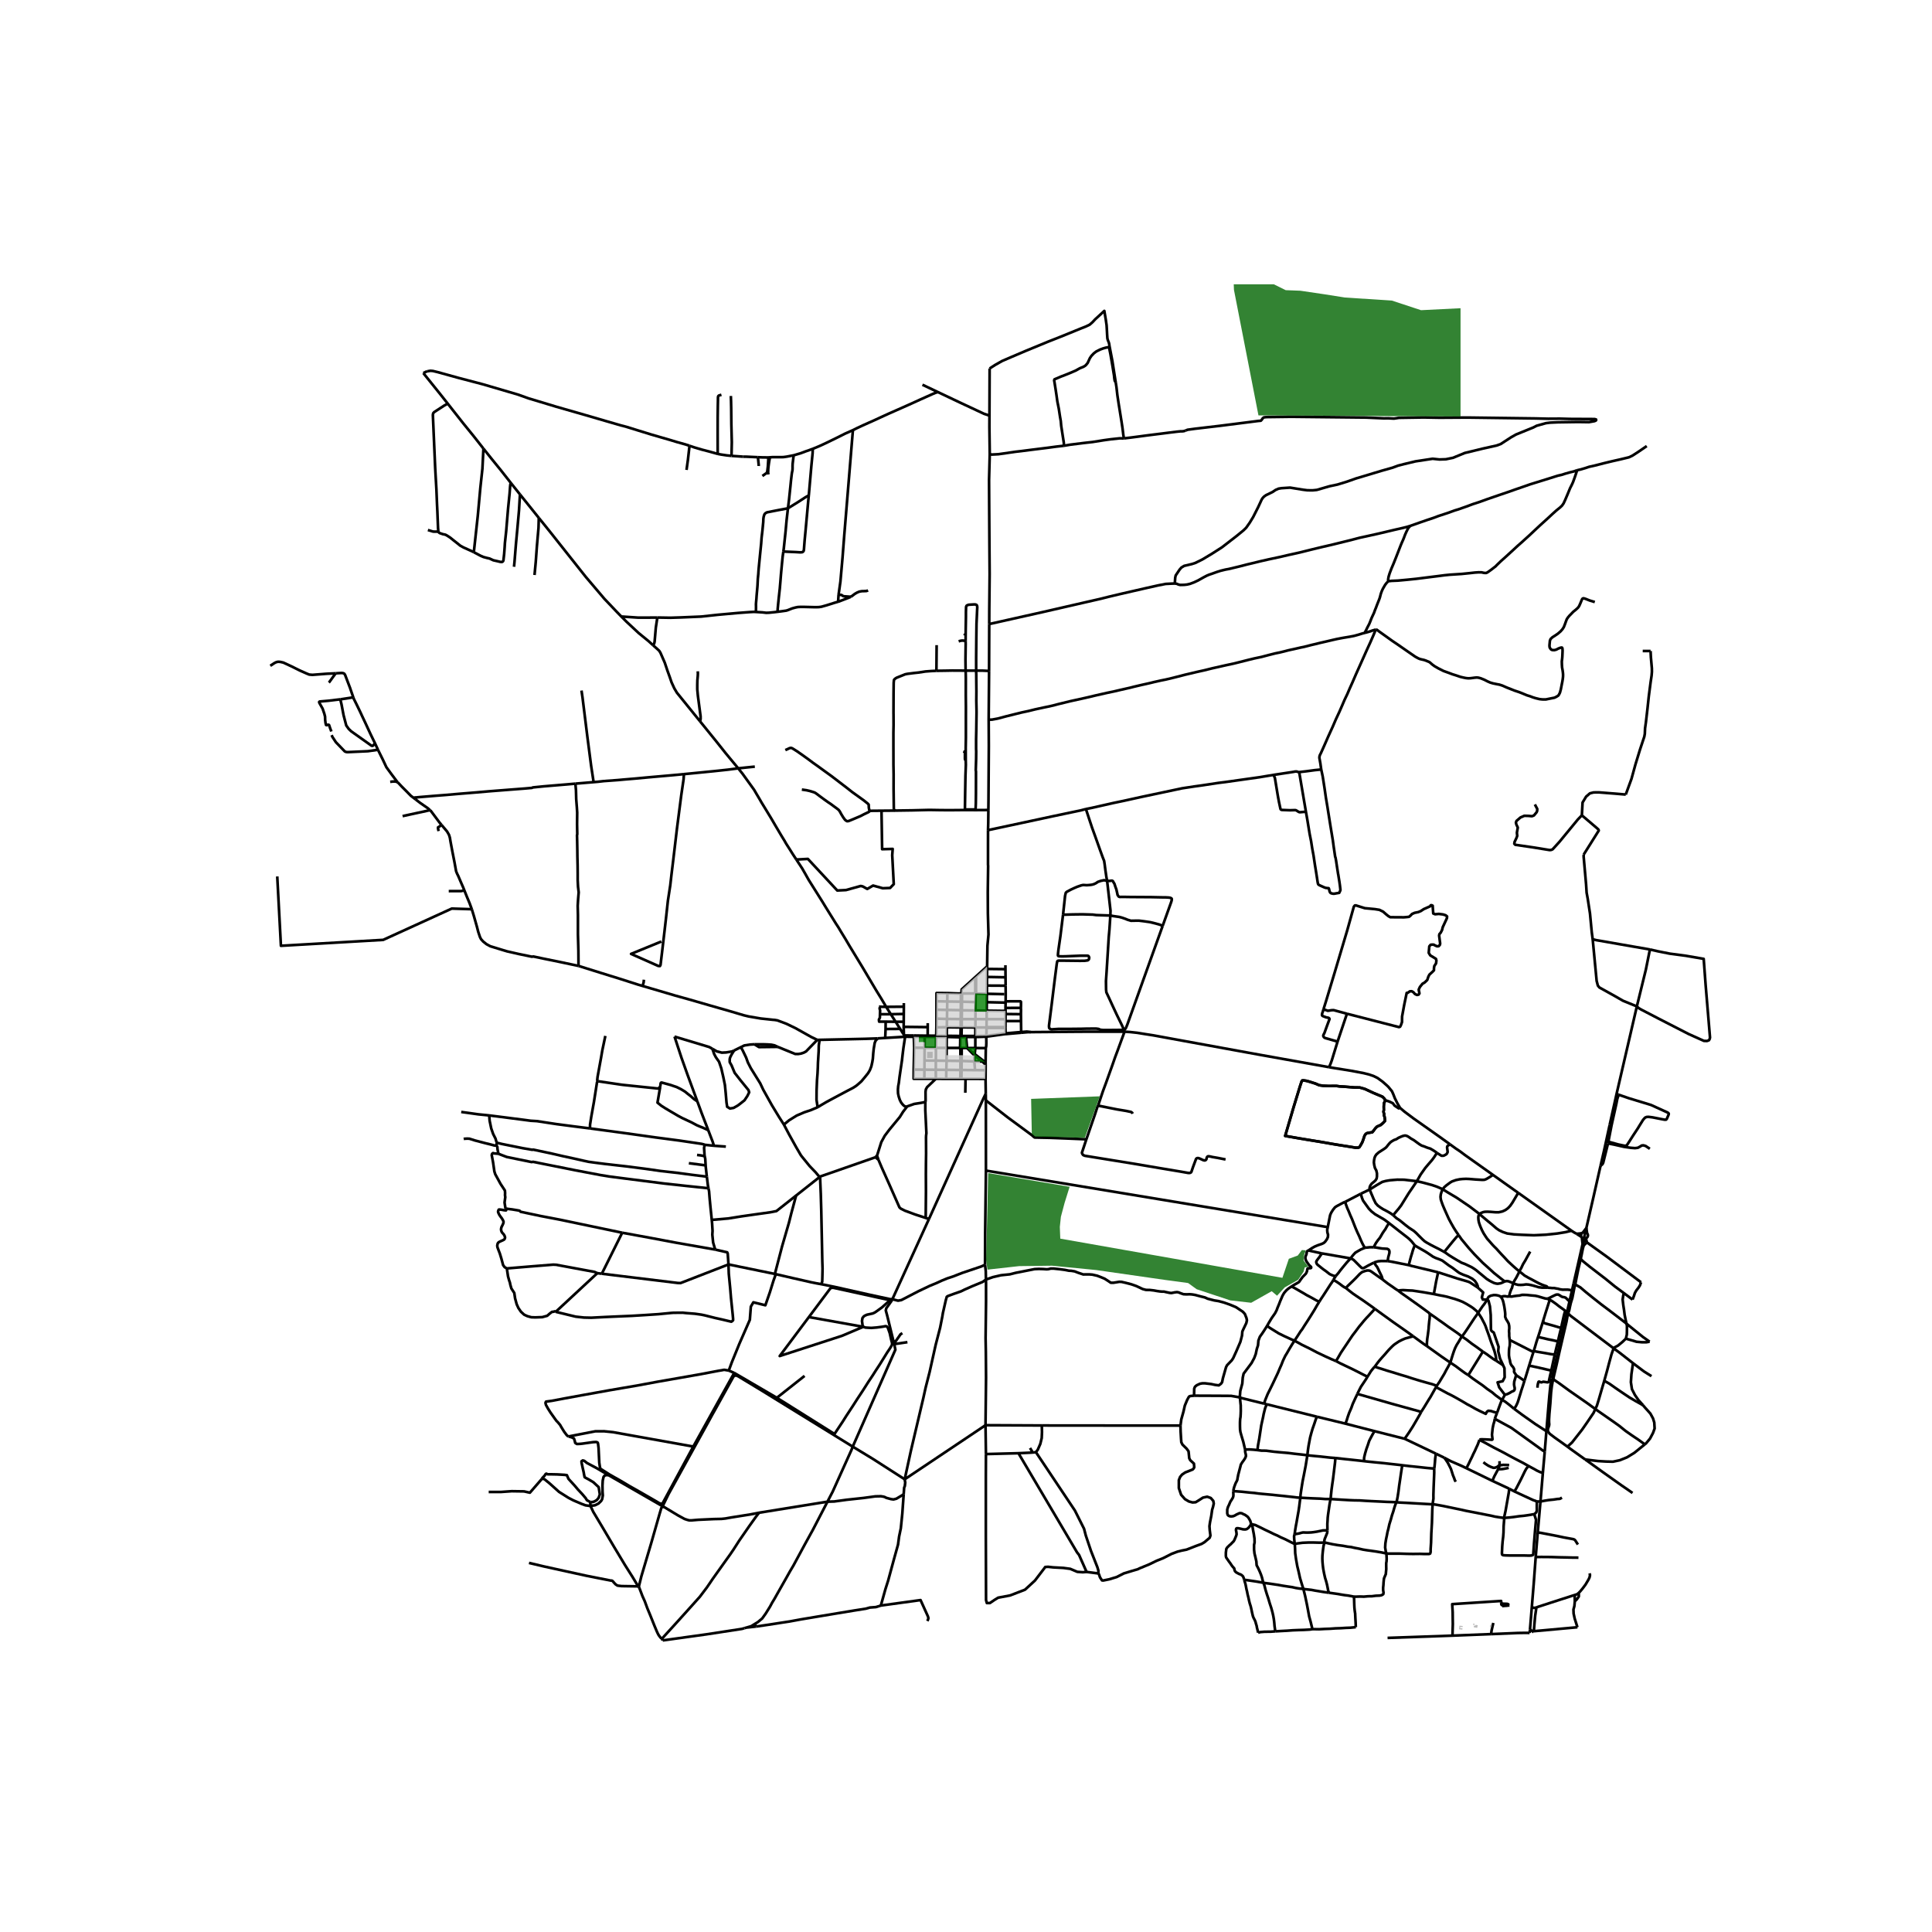 <svg xmlns="http://www.w3.org/2000/svg" width="960" height="960" viewBox="0 0 720 720"><defs><style>*{stroke-linejoin:round;stroke-linecap:butt}</style></defs><g id="figure_1"><path id="patch_1" d="M0 720h720V0H0z" style="fill:#fff"/><g id="axes_1"><path id="patch_2" d="M90 621.248h558V105.952H90z" style="fill:#fff"/><g id="LineCollection_1"><path d="m589.788 463.61 1.23-2.126M589.788 463.61l.464-2.037M586.428 478.325l1.382-5.993 1.978-8.722M589.788 463.61l-.273-2.403M602.44 407.704l7.566-32.646M602.44 407.704l-2.568 11.524M602.44 407.704l.8.265M591.467 459.605l-.284-1.96M591.467 459.605l-.314-.245-.337-.129M591.018 461.484l.393-.255.267-.37.103-.433-.074-.437-.24-.384M591.263 462.906l.03-.335-.275-1.087M590.252 461.573l.392.01.374-.099M589.308 460.934l.207.273M589.518 459.568l-.275.415-.074.482.14.47M589.308 460.934l-1.76-1.141M254.883 288.492l2.325-.223 2.421-.239 6.215-.617 5.416-.578 3.85-.497M260.9 268.835l.934 1.15 5.038 6.225 3.53 4.443 4.708 5.685M296.77 320.328l-1.266-1.92-1.252-2.003-.734-1.142-.656-1.04-.429-.776-1.248-2.039-2.363-3.99-.713-1.234-.828-1.408-.86-1.409-1.404-2.308-1.177-1.918-.974-1.685-1.033-1.742-.805-1.383-4.34-6.022-1.578-1.97" clip-path="url(#p96f20b6ba5)" style="fill:none;stroke:#000"/><path d="m281.302 285.701-2.864.288-3.328.35M589.515 461.207l.337.24.4.126M589.899 459.308l-.381.26M589.899 459.308l1.284-1.662M590.816 459.231l-.488-.038-.429.115M589.518 459.568l-.939.146-1.03.079M244.973 230.153l-7.13.02-6.297-.42M200.796 192.993l4.026 4.992 13.417 16.931 7.018 8.262 4.628 4.873 1.661 1.702M243.42 240.497l-1.768-1.602-3.617-2.952-4.552-4.243-1.937-1.947M585.656 458.652 565.8 444.536M587.548 459.793l-.952-.52-.94-.62" clip-path="url(#p96f20b6ba5)" style="fill:none;stroke:#000"/><path d="m551.343 452.404.69.627 2.383 1.999 1.462 1.195 1.769 1.543 1.07.735 1.305.617 1.675.565 2.482.328 3.124.17 4.342.165 4.4-.204 4.35-.459 3.018-.492 2.243-.54M591.183 457.646l-.367 1.585M596.479 434.437l-2.67 11.776-2.626 11.433M590.252 461.573l.564-2.342M367.289 402.06l.026-3.227M367.289 402.06l.078 5.514M359.826 402.05l7.343.01h.12M348.77 402.036l3.85.005M348.77 402.036l-4.293-.005M348.77 402.036l-.036-3.367M344.843 410.554l.088-.2.013-.242-.026-3.225.127-.914.45-.82 3.275-3.117M357.879 402.048h.413M357.879 402.048l-5.258-.007M357.879 402.048l.057-3.295M367.315 398.833l-3.955-.03M367.315 398.833l.01-1.977M340.508 398.595l3.998.036M340.508 398.595l.184-8.14M344.477 402.031l-3.988-.005.019-3.431M358.292 402.049l1.534.002M358.292 402.049l.057-3.292M358.35 398.757l-.414-.004M358.35 398.757l5.01.045M358.35 398.757l.018-3.264v-.106M358.406 390.545l1.998.012M358.406 390.545l-.492-.003M358.367 395.387l.017-2.136.022-2.706M357.914 390.542h-.136M357.914 390.542v4.833M357.936 398.753l-5.273-.048M357.914 395.375v1.825l.022 1.553M344.477 402.031l.029-3.4M344.506 398.631l4.228.038M344.506 398.631l.028-3.4M344.608 386.418l.003-.461M344.608 386.418l4.196.01M344.574 390.474l.017-2.101.017-1.955M340.552 386.387l1.9.014 2.156.017M344.611 385.957l-.372-.003-.955-.013-2.744-.04M344.611 385.957l1.107.006M348.734 398.67l3.93.035M348.734 398.67l.03-3.408M340.692 390.455l3.882.02M340.692 390.455l-.14-4.068M367.686 390.592l-.305-.002M344.534 395.23l.04-4.756M344.534 395.23l4.23.032M357.914 395.375l.453.012M357.914 395.375l-5.15-.056M358.367 395.387l4.748.172M366.117 395.627l1.187.336M363.115 395.559l2.102.048.9.02M366.117 395.627l1.185 1.207.022.022M366.117 395.627l-2.975-2.283M352.62 402.041l.043-3.336M352.663 398.705l.1-3.386M352.763 395.32l-3.999-.058M352.778 390.516l-.004 1.168-.004 1.555-.007 2.08M352.778 390.516l5 .025M348.776 390.496l3.027.016.975.004M352.806 386.438l-.01 1.387-.018 2.691M352.806 386.438l.006-.414M352.806 386.438l.997.028 4.04.115M352.806 386.438l-4.002-.01M353.063 370.097l-.05 3.132M358.115 370.229l-1.516-.004-3.536-.128" clip-path="url(#p96f20b6ba5)" style="fill:none;stroke:#000"/><path d="m348.997 373.142.007-3.063 4.059.018M363.754 363.86l-.315.284M363.754 363.86l4.124-3.734M363.754 363.86l-.007 6.386M348.776 390.496l.028-4.068M348.776 390.496l-4.202-.022M348.764 395.262l.02-2.241-.008-2.525M348.804 386.428l.072-.446M348.876 385.982l-3.158-.02M348.97 382.853l-.049 2.366-.002.12-.043.643M348.876 385.982l3.936.042M363.36 398.802l-.245-3.243M363.115 395.559l.027-2.215M367.304 395.963l-4.05-3.134M367.304 395.963l.077-5.373M367.304 395.963l.02.893M360.404 390.557l3.072.014M360.404 390.557l2.738 2.787M360.027 386.446l.08.873.182 1.99.115 1.248M360.404 390.557l2.85 2.272M360.027 386.446l-.007-.372M360.027 386.446l3.449.02M360.027 386.446l-2.183.135M340.552 386.387l-.012-.486M340.552 386.387l-3.243-.024M340.54 385.901l-3.535-.017M367.381 390.59l-3.905-.02M367.555 386.345l.025 2.431-.05 1.12-.149.694M367.555 386.345l.016-.334M367.555 386.345l6.881-.952.321-.013M363.476 386.465l3.68-.094.399-.026M367.878 360.126l-.01.972M368.21 309.369l-.009 5.467v7.366l.044.518-.13 9.794.043 7.962.217 7.803-.39 4.18-.107 7.667M363.44 364.144l.02 6.096M358.307 370.23l.073-1.507 5.06-4.58M363.142 393.344l.112-.515M363.254 392.829l.222-2.258M363.476 390.57v-4.105M363.476 386.465l.002-.396M363.59 370.24l-.022 3.197M363.59 370.24l.157.006M363.59 370.24h-.13M367.775 370.357l6.51.144M367.775 370.357l.03-3.06M367.775 370.357l-.032 3.132M363.747 370.246l2.9.089 1.128.022M363.46 370.24l-4.931-.01M360.02 386.074l-1.684.002M360.02 386.074l3.458-.005M357.844 386.58l.008 1.504-.008.428-.008.454-.058 1.575M357.844 386.58l-.016-.504M357.828 386.076l-5.016-.052M357.828 386.076h.123M348.97 382.853l3.893-.026M348.982 379.628l-.006 2.926-.006.299M352.863 382.827l.049-3.094M352.863 382.827l5.149.078M352.812 386.024l.013-.842.038-2.355M358.012 382.905l-.061 3.171M358.012 382.905l.38-.052M358.012 382.905l.025-3.12M358.391 382.853l.012-1.036.022-2.032M363.5 382.905l-2.846-.02-.818-.017-1.445-.015M358.391 382.853l-.055 3.223M363.5 382.905l.023-3.107M363.5 382.905l4.148.001M363.478 386.069l.006-.773.006-.906.01-1.485M367.648 382.906l.001-.127M367.648 382.906l-.001.176M358.336 386.076h-.385M358.529 370.23h-.222M358.529 370.23l-.033 3.068M358.115 370.229h.192M358.115 370.229l-.025 3.07M367.647 383.082l7.05.008M367.57 386.01l.06-1.258.017-1.67M374.696 383.09l.01-.32M374.696 383.09l.054 2.019M374.705 382.77l-7.056.009M374.705 382.77l.016-2.26M367.65 382.779l.03-2.967M374.757 385.38l-.007-.271M374.757 385.38l5.86-.512M374.719 375.628l.044-1.983M374.719 375.628l.032 1.111M374.719 375.628l5.736-.026M374.778 373.167l5.205-.02.27.008.083.04.057.042.087.104.01.976-.02 1.022-.015.263M380.47 377.96l.006-.546.015-1.07-.036-.742M348.99 376.292l.007-3.15M348.99 376.292l-.008 3.336M348.99 376.292l3.974.08M352.964 376.372l.05-3.143M352.964 376.372l-.052 3.36M352.964 376.372l5.1.091M358.064 376.463l-.027 3.322M358.064 376.463l.397.052M358.064 376.463l.026-3.164M358.46 376.515l.036-3.217M358.46 376.515l5.086.053M358.46 376.515l-.035 3.27M363.546 376.568l.022-3.131M363.546 376.568l-.023 3.23M363.546 376.568l4.166.078M367.712 376.646l7.039.093M367.712 376.646l.031-3.157M367.68 379.812l.028-2.808.004-.358M374.751 376.739l-.01 1.157M348.982 379.628l3.93.105M352.912 379.733l5.125.052M358.037 379.785h.388M358.425 379.785l5.098.013M363.523 379.798l4.157.014M367.68 379.812h7.048M374.728 379.812l.014-1.916M374.728 379.812l-.007.699M374.742 377.896l5.728.063M380.47 377.96l.03 2.56M380.5 380.52h-5.33l-.45-.01M380.608 384.593l-.06-.73-.048-3.343M380.608 384.593l.009.275M380.608 384.593l-5.858.516M384.185 384.636l-1.543-.196-2.034.153M374.778 373.167l-.015.478" clip-path="url(#p96f20b6ba5)" style="fill:none;stroke:#000"/><path d="m374.766 367.336.032 3.178-.02 2.653M367.743 373.489l7.02.156M348.997 373.142l4.017.087M353.014 373.23l5.076.069M358.09 373.299l.406-.001M358.496 373.298l5.072.139M419.079 384.477h-8.266l-4.403-.003-4.914.026-17.31.136M380.617 384.868l2.292-.2 1.276-.032M374.75 385.109l-7.18.902M367.57 386.01l-4.092.059M337.005 385.884l-.147-.232M337.005 385.884l.304.479M345.718 385.963l.015-3.179M345.74 381.301l-.007 1.483M336.78 382.68l8.953.104M336.78 382.68l.013-1.912M336.858 385.652l-.079-2.875v-.098M336.858 385.652l-1.4-2.21M327.955 375.184l.208-.402M327.955 375.184l2.292.045M327.94 377.974l.052-1.419-.185-.696.148-.675M336.834 373.815v1.353M336.834 375.168l-6.587.06M336.814 377.871l.01-1.215.01-1.488M330.247 375.229l1.735 2.734M296.77 320.328l2.157 3.274 1.183 2.069 1.263 2.24 5.163 8.214 1.284 2.108 3.751 6.035.799 1.208 1.005 1.688 1.74 2.843 1.49 2.534 3.729 6.134 1.03 1.692 5.194 8.756 1.828 2.96 1.861 3.146M336.814 377.871l-.02 2.897M331.982 377.963l2.468-.046 2.364-.046M331.982 377.963l1.787 2.818M331.982 377.963l-4.042.01M336.793 380.768l-3.024.013M333.769 380.78l1.688 2.663M333.769 380.78l-3.708-.04M330.028 383.481l5.43-.038M330.028 383.481l.033-2.741M330.028 383.481l-.13 3.327M329.899 386.808l7.41-.445M329.899 386.808l-2.836.18M327.94 377.974l-.029 1.261-.375.774.093.728 2.432.003M368.738 154.877l-.018 4.272.13 10.075M368.66 232.508l.017-5.147.13-13.379-.087-11.786-.086-14.734-.043-8.601.259-9.637M396.516 166.115l-2.83.32-3.31.446-6.332.788-3.48.447-2.054.236-6.418.92-2.51.131-.732-.18M368.807 137.326l-.069 17.551M415.8 142.543l-1.246-7.954-1.08-5.624-.115-.822-.156-.556-.159-.383-.174-.438-.175-.638-.098-1.345-.074-1.466-.126-2.099-.32-2.228-.528-3.129-3.408 3.14-.996 1.065-1.052.925-1.509.724-1.72.675-4.194 1.715-3.38 1.374-4.876 1.92-1.032.435-7.061 2.901-5.448 2.321-3.397 1.465-2.675 1.513-1.994 1.292M419.079 384.477l-.22-.71M409.22 412.038l1.81-5.384 1.185-3.198 2.367-6.612.985-2.836.798-2.114 2.714-7.417M495.31 397.708l-16.78-2.996-9.174-1.646-7.922-1.44-11.558-2.113-9.253-1.687-10.829-1.986-3.341-.516-2.642-.43-2.65-.285-2.082-.132M494.819 457.315 367.432 436.25M487.602 466.01l1.411-.922.92-.518 1.206-.506 1.433-.485.696-.329.556-.47.71-1 .335-.775.057-.847-.25-.9-.072-.932.215-1.011M501.358 447.88l-.913.388-2.353 1.267-.578.394-.72.893-.713 1.142-.378.886-.457 2.278-.427 2.187M404.855 424.585l-1.362 4.104-.303.916.157.423.31.427.64.27 17.888 2.901 10.005 1.694 7.966 1.333 2.667.473h.513l.272-.066.256-.157.143-.217.585-1.734 1.12-3 .104-.161.188-.134.299-.086.267.01.272.076.438.18.756.346.492.215.378.06.307-.053.257-.203.163-.29.058-.423.139-.289.1-.128.217-.15.278-.02.55.078.826.193 2.062.352 2.866.571M404.855 424.585l3.26-9.46.848-2.604.257-.483" clip-path="url(#p96f20b6ba5)" style="fill:none;stroke:#000"/><path d="m422.117 415.038-.16-.314-.257-.204-.282-.164-.457-.076-1.265-.272-3.46-.575-3.3-.66-3.716-.735M556.272 551.923l-9.815-4.772M556.272 551.923l6.18 2.88M558.31 547.522l-1.42 2.66-.464 1.043-.154.698M558.814 546.009l-.062.403-.107.411-.335.7" clip-path="url(#p96f20b6ba5)" style="fill:none;stroke:#000"/><path d="m562.241 547.016-.334.096-.98.192-.856.153-.73.058-1.031.007M510.415 443.31l-3.316 1.583M528.022 440.199l-4.756-.545-2.553-.026-2.696.216-1.54.256-1.34.361-2.08 1.197-2.642 1.653M519.194 452.85l-.906-.656-1.34-.775-1.577-.824-.973-.63-.91-.667-.841-.925-.335-.71-.435-.879-.407-.992-.518-1.191-.18-.483-.357-.807" clip-path="url(#p96f20b6ba5)" style="fill:none;stroke:#000"/><path d="m535.482 429.654-.435-.354-.941-.624-1.084-.63-.984-.296-.657-.256-.641-.263-.942-.308-.848-.52-1.013-.734-1.027-.755-1.105-.63-.55-.395-.698-.446-.514-.197-.456-.072-.713.15-.642.243-1.056.467-.806.519-.92.328-1.069.65-.485.46-.506.583-.581.76-.435.442-.817.565-.977.624-.713.453-.931.81-.438.65-.247.611-.175.883-.07.84.142 1.012.264 1.077.492.886.25 1.077-.004 1.178-.132.778-.378.63-.52.49-.928.761-.499.7-.27.69-.008.82M487.602 466.01l5.04 1.102M481.286 479.434l.924-.561 1.708-.976.339-.318.31-.496.902-1.214 1.127-1.14.25-.39.238-.6.136-.867.239-.217.963-.043.175-.101.046-.177-.043-.204-.728-.666-.934-1.28-.356-.726-.122-.63.05-.497.41-1.043.054-.588.125-.348.22-.22.283-.121M462.014 520.767l.057-.527.149-1.874.745-2.744.174-2.217.322-1.486 1.143-1.532 1.812-2.423.994-1.852.57-1.508.398-1.875.447-1.372.15-1.76.546-1.44.894-1.257.919-1.395.878-1.404M481.286 479.434l-1.23.847-.698.623-.813.95-.582 1.01-.898 2.098-.407 1.07-.595 1.411-.26.755-.61 1.185-1.298 1.861-.956 1.576-.727 1.28M482.424 499.642l-1.077-.454-2.738-1.253-2.09-1.032-3.284-2.038-1.023-.764M444.991 520.13l8.883.037 4.931.035 3.209.565" clip-path="url(#p96f20b6ba5)" style="fill:none;stroke:#000"/><path d="m471.085 523.072-1.633-.381-6.012-1.49-.742-.19-.684-.244M464.018 540.209l-.435-1.835-.214-.932-.343-1.155-.42-1.405-.343-1.254-.121-.867-.036-1.181-.003-1.011.007-.585.053-1.08.138-.86.062-1.024.043-1.27-.018-1.004-.007-1.012-.068-.593-.092-.923-.083-.919-.124-.532M503.333 468.969l-10.692-1.857M497.778 475.574l1.049-1.228.634-.867.777-.959.778-.945.77-.926.6-.676.947-1.004" clip-path="url(#p96f20b6ba5)" style="fill:none;stroke:#000"/><path d="m512.04 470.554-.79.37-1.355.697-1.598.9-.482.11-.306-.1-.229-.182-.69-.672-1.63-1.645-.574-.555-.535-.308-.518-.2" clip-path="url(#p96f20b6ba5)" style="fill:none;stroke:#000"/><path d="m508.597 465.036-1.377.57-1.067.593-1.068.64-.724.777-.45.545-.578.808M574.087 559.581l.892-10.656M574.087 559.581l-1.015 11.522M572.736 559.548l.496.021.396.005.46.007" clip-path="url(#p96f20b6ba5)" style="fill:none;stroke:#000"/><path d="m582.093 558.127-.627.371-.271.085-.806.05-1.409.21-1.857.187-1.83.302-1.206.249M523.458 536.181l-11.203-2.83M523.458 536.181l11.66 5.561M529.642 526.157l-.385.742-.903 1.582-1.83 3.132-1.39 2.172-1.062 1.543-.614.853M501.408 530.555l-10.633-2.586M501.408 530.555l10.847 2.797M505.851 519.468l-.282.646-.403.818-1.041 2.27-.535 1.505-.809 1.855-.524 1.508-.393 1.267-.456 1.218M471.085 523.072l.965.255M482.424 499.642l-.806 1.228-.57.938-.592.985-.974 1.7-.488.78-.51 1.064-.346.73-.599 1.532-.614 1.379-.647 1.555-.4.87-.605 1.264-.993 2.104-.96 1.96-.887 1.77-.642 1.575-.3.755-.406 1.24M367.273 531.132l.197-17.773-.075-9.564-.092-5.098.167-13.683-.003-6.782-.036-1.382M444.991 520.13l.057-2.612.278-.716.649-.551 1.23-.575.927-.164.917.004 2.374.288 1.356.295 1.44.184.813-.604.414-.59.292-1.458.927-3.262.257-.887.37-.702 1.762-1.832.528-.814 1.155-2.54 1.51-3.52.608-2.323.129-1.537.392-.866 1.088-2.282.231-1.033-.164-.828-.606-1.53-.77-.84-2.49-1.661-2.167-.919-2.41-.853-1.99-.526-1.583-.25-2.42-.624-1.068-.481-1.59-.389-2.06-.549-1.119-.183-.857-.071-1.29.04-1.08-.06-1.044-.366-.72-.297-.62-.114-.845.09-.727.149-.524.099-.681-.063-1.495-.32-.547-.138h-.72l-.904-.077-1.148-.17-.984-.185-1.576-.183-1.422-.025-1.217-.32-2.384-1.12-1.813-.64-2.11-.55-1.59-.365-.844-.023-2.136.343h-1.018l-1.034-.695-1.276-.814-1.266-.526-1.49-.571-1.813-.412-1.167-.091h-1.117l-1.093.023-1.912-.64-1.291-.504-1.242-.205-.894-.046-1.515-.297-1.887-.252-1.515-.16-.845-.091h-.993l-.919.228-.67.046-1.292-.092-1.564-.045-1.59.068-3.392.667-2.27.454-1.316.251-2.26.572-3.274.339-3.02.696-2.614.913M367.093 471.349l.272 2.314.066 3.187" clip-path="url(#p96f20b6ba5)" style="fill:none;stroke:#000"/><path d="m337.152 551.298 2.273-10.46 1.506-6.41 3.177-13.476.856-3.86 1.483-5.804 2.254-10.11 1.654-6.381.827-4.176.2-1.26 1.084-4.78.37-1.313.457-.289 1.997-.735 2.91-1.024 1.17-.578 2.966-1.313 3.88-1.602 1.215-.877M367.273 531.132l.157 10.758M367.273 531.132l-30.121 20.166M367.273 531.132l20.977.1M535.939 474.148l7.16 2.31 4.09 1.193.579.253 2.658 1.723.09.01" clip-path="url(#p96f20b6ba5)" style="fill:none;stroke:#000"/><path d="m527.252 464.11.885.565 3.173 1.818 1.483.965 1.252.873.927.454 1.444.525 1.106.479 2.41 1.799 1.376.893 1.919 1.47.72.487 1.355.61 1.812.656 1.526.808 1.027.86.684 1.037.358.877.01.17-.083.115-.12.066M554.23 484.311l-1.618.01-.376-.831.499-1.835-2.22-2.018M515.179 476.765l-.076-.534-.195-.597-.367-.756-.476-.975-.454-.976-.411-.816-.432-.517-.303-.458-.189-.385-.235-.197M517.19 469.976l-2.332-.029-1.234.098-1.234.342-.35.167M507.099 444.893l.503 1.612.37.922 2.143 2.987 1.013 1.051 1.305 1.038 2.31 1.332 1.242.736 1.647 1.234M527.252 464.11l-1.212-1.503-.877-.887-.899-.735-2.824-2.186-3.808-2.994" clip-path="url(#p96f20b6ba5)" style="fill:none;stroke:#000"/><path d="m511.97 464.832.328-.748.506-.9.76-1.086.57-.667.325-.509.82-1.42.62-.91.385-.51.556-1.023.792-1.254M507.099 444.893l-5.74 2.988M575.68 540.96l-.723-.397-6.4-4.617-5.318-3.821-6.174-3.373M551.362 536.574l.416-.17.47-.019 1.598.053 2.16.124.193-.144-.014-.308-.171-1.432.242-2.35.282-1.431.331-1.09.196-1.055" clip-path="url(#p96f20b6ba5)" style="fill:none;stroke:#000"/><path d="m557.923 526.517-.462 1.14-.396 1.095M367.43 541.89l12.12-.316M404.94 585.812l-1.426.11-2.033-.146-2.62-1.11-2.559-.348-3.84-.207-1.881-.208-1.054.07-.452.623-3.387 4.434-3.69 3.396-5.57 2.148-4.442.832-1.355.83-1.731 1.18h-1.129l-.301-1.11-.018-5.534-.057-18.095V549.88l.035-7.99M379.55 541.574l5.05-.237M404.94 585.812l-2.81-6.337-.74-.945-21.84-36.956M386.049 541.178l-1.449.159M409.316 586.43l.022-1.102-.363-1.251-2.402-6.105-1.932-5.757-.65-2.493-3.407-6.787-14.535-21.757M388.25 531.233l.065 2.468-.098 2.232-.525 2.172-.95 2.171-.693.902M576.293 533.366l-.613 7.594M576.293 533.366l.57.075M578.294 513.755l-.5 2.559-.386 3.791-.328 3.757-.787 9.504M564.245 525.002l3.141 2.323 4.742 3.348 4.165 2.693" clip-path="url(#p96f20b6ba5)" style="fill:none;stroke:#000"/><path d="m568.156 514.481-.168.497-.28.937-.394 1.207-.344 1.016-.337 1.164-.396 1.274-.31 1.026-.277.873-.238.589-.454.95-.329.5-.384.488M559.779 521.723l1.12.604 1.65 1.27 1.696 1.405M559.779 521.723l1.04-1.92M547.2 512.47l1.718 1.306 1.872 1.306 1.722 1.185 1.737 1.356 1.86 1.28 1.237 1.063 1.781 1.298.652.459M557.923 526.517l.753-2.102.772-2.065.331-.627M560.144 508.756l.524 1.138.075 3.396-.753 1.455-1.882.416.602 1.87 2.108 2.773M564.983 512.43l-.173.807-.273.869-.224.8-.074.983.077.615.173.756-.022.597-.28.438-.844.358-.67.418-.93.458-.925.275M560.144 508.756l-1.133-2.466-.677-2.772.15-1.594-1.806-5.336-.753-.485-.301-.554-.076-5.475-.3-3.257-.309-1.214-.219-.866-.49-.426" clip-path="url(#p96f20b6ba5)" style="fill:none;stroke:#000"/><path d="m550.872 489.275.513-.814.692-1.02.439-.654.492-.601.636-.916.444-.663.143-.296M559.312 483.327l-.31-.27-.65-.249-.827-.157-.848-.02-1.12.236-.774.42-.327.496-.225.528M367.432 436.25l-.029-26.174M367.093 471.349l.044-11.552.295-23.547M332.56 484.193l2.112.53 1.235-.222 1.483-.761 4.85-2.521 4.364-2.075 2.31-.945 1.997-.92 2.111-.866 2.168-.71 3.28-1.286 3.338-1.129 3.823-1.287 1.462-.652M409.316 586.43l-.268-.089-4.107-.529M439.928 531.271l.057 2.212.157 2.698.096 1.297.435.88 1.53 1.503.727.981.086.742.178 1.845.37.742 1.377 1.27.121 1.362-.237.457-.348.377-2.795 1.106-1.198.817-.692.854-.47 1.195v2.96l.84 2.482 1.428 1.628 1.454.866 1.377.374 1.162-.079 1.184-.722 1.544-.998 1.58-.34 1.34.478.934 1.09.171.991-.27 1.208-.336 1.116-.32 2.239-.493 2.514-.185 1.339.107 1.53.25 1.956-.271.84-1.962 1.661-1.062.63-2.068.755-3.519 1.372-1.794.354-1.57.394-2.181.814-3.167 1.609-2.439.977-2.731 1.327-3.666 1.51-.659.327-2.103.617-2.568.788-.49.138-2.669 1.352-2.75.84-2.292.466-.442-.052-.737-1.117-.409-1.207-.224-.205M246.965 611.339l-.287-.63M277.431 606.769l-.902.264-13.265 2.034-16.3 2.272M333.235 500.914l-.302-1.228M333.235 500.914l4.932-.728M317.789 539.125l15.894-36.139-.299-1.463-.15-.609M332.56 484.193l-.366.704-1.889 2.635-.198.823.496 1.83 2.33 9.5M336.285 496.825l-.677.416-1.807 2.598-.376.174-.492-.327M367.367 407.574l.036 2.502M346.2 454.28l20.262-44.846.905-1.86M282.886 563.747l-1.112 1.431-2.493 3.485-3.8 5.49-2.13 3.318-1.213 1.78-1.696 2.365-4.785 6.715-1.084 1.602-1.17 1.706-.67.882-1.883 2.5-4.113 4.588-4.816 5.34-4.424 4.855-.82.905" clip-path="url(#p96f20b6ba5)" style="fill:none;stroke:#000"/><path d="m238.054 591.35.171.34.513 1.326.685 1.812.87 1.93.942 2.56 1.084 2.613 1.597 3.99.885 2.114.37.788.314.578.614.827.256.25.2.065.123.166M336.775 556.901l.178-2.494.248-.595.15-1.325-.2-1.19" clip-path="url(#p96f20b6ba5)" style="fill:none;stroke:#000"/><path d="m317.789 539.125 7.502 4.56 11.86 7.613M345.599 604.121l.248-.549.15-.548-.2-.686-2.731-6.034-14.804 2.037M281.817 606.155l4.517-.659 4.216-.658 3.651-.554 4.329-.797 7.038-1.178 6.437-1.074 6.511-1.074 4.178-.658 1.469-.416 2.258-.173 1.84-.573" clip-path="url(#p96f20b6ba5)" style="fill:none;stroke:#000"/><path d="m336.775 556.901-.517 7.244-.547 5.394-.645 3.11-.397 2.97-1.54 5.533-2.135 7.863-1.044 3.292-1.688 6.034M281.817 606.155l-3.67.405M281.53 605.053l-.084.462.058.289.313.35M278.147 606.56l-.716.209M281.53 605.053l-1.587.983-1.796.524M308.374 559.63l-5.445 10.498-2.924 5.304-4.321 7.995-1.213 2.049-1.54 2.743-3.095 5.462-1.213 2.153-.898 1.483-.742 1.392-1.64 2.639-1.298 1.811-1.597 1.326-.917.568M326.843 430.673l1.589-5.03 1.292-2.377 1.688-2.241 3.924-4.755 1.229-1.965 1.538-1.988M344.843 410.554l-.552.253-1.357.25-2.231.35-2.6.91M337.309 386.363l-.627 4.173-.303 2.468-.238 2.15-.913 6.224-.256 2.128-.243 1.34-.1 1.224.042 1.404.24 1.113.437 1.343.49.961.62.78.497.472.483.233.326.047.339-.106M326.843 430.673l-.617.568M326.843 430.673l.53 1.535M296.683 445.55l8.744-6.9M265.254 454.623l6.161-.538 4.867-.777.938-.136 4.243-.605 5.534-.774 2.347-.452 7.339-5.79" clip-path="url(#p96f20b6ba5)" style="fill:none;stroke:#000"/><path d="m288.773 474.767 2.483-9.512.171-.663 2.595-8.944.855-3.413 1.806-6.685M288.773 474.767l-17.288-3.549M271.595 510.762l1.113-3.028 2.823-6.93 3.914-8.95.377-4.92.939-1.596 4.47 1.097 1.66-4.788 1.369-4.411.684-1.891-.17-.578" clip-path="url(#p96f20b6ba5)" style="fill:none;stroke:#000"/><path d="m306.1 478.582-1.647-.29-2.054-.406-6.931-1.576-6.695-1.543M332.56 484.193l-.95-.063-8.273-1.786-12.38-2.783-4.856-.98" clip-path="url(#p96f20b6ba5)" style="fill:none;stroke:#000"/><path d="m305.427 438.65.197.194.257 6.04.17 5.91.2 9.48.2 9.822.086 2.705-.057 2.758-.057 2.021-.322 1.002M224.28 474.68l28.296 3.446 1.05.03 17.86-6.938M266.54 465.686l4.465 1.015.196.453.284 4.064" clip-path="url(#p96f20b6ba5)" style="fill:none;stroke:#000"/><path d="m207.108 488.873 7.471 1.81 3.08.332 2.687.06 5.276-.271 5.505-.242 4.292-.18 4.981-.302 5.014-.332 4.653-.452.884-.061 3.474-.03 1.114.12 3.473.272 2.36.332 1.31.272 3.834.965 2.589.573 3.407.814.295-.15.393-.393v-.572l-.13-1.448-.656-6.366-.295-3.56-.524-5.429-.11-3.417M359.826 402.05l-.087 5.18M344.992 453.886l-.009-.153.088-9.65-.028-6.445.026-3.918.057-3.886-.029-5.936.03-.71.113-.892-.408-8.57.01-3.172M344.992 453.886l1.209.394M327.374 432.208l1.189 2.817 2.854 6.369 3.76 8.518.347.368.324.21 1.362.686 3.805 1.413 3.977 1.297M346.2 454.28l-13.64 29.913M327.374 432.208l-1.148-.967M305.427 438.65l.258-.203 20.463-7.133.078-.073M613.693 166.235l-3.18 2.18-2.154 1.393-1.313.618-1.298.315-1.797.433-3.109.703-2.895.696-1.74.447-2.076.525-1.883.414-1.397.467-1.733.512-1.376.315M517.347 216.61l1.24-.137 2.347-.098 3.287-.303 3.56-.361 5.005-.63 2.917-.362 2.689-.348 1.968-.197 4.372-.282 2.91-.296 2.018-.223 1.426-.092 1.084.02.806.183.477.047.485-.02.592-.329 1.284-.92 1.084-.846.442-.329.378-.4.635-.618.955-.919 1.883-1.688 2.41-2.2 1.898-1.76 1.804-1.59 2.589-2.351 1.975-1.852 2.096-1.964 2.867-2.594 1.69-1.577 1.498-1.346 1.405-1.136.713-.683.563-.815.564-1.208.813-1.911 1.055-2.555.606-1.196.464-1.005.663-1.819.5-1.465.378-1.182M525.64 195.962l1.962-.69 1.733-.617 2.888-.992 2.196-.729 1.633-.624 3.488-1.143 2.617-.946 1.355-.407 3.017-1.057 2.289-.86 2.617-.854 2.767-1.005 4.407-1.518 3.866-1.313 2.196-.782 3.441-1.185 2.068-.726 2.443-.759 2.078-.64 2.464-.768 3.423-1.078 1.555-.36 1.276-.414 1.762-.493 1.39-.335 1.17-.414M262.65 426.636l3.413.354M262.619 430.882l-.056-.265-.173-2.906.26-1.075M219.865 420.53l3.623.485 5.12.693 4.629.624 10.99 1.542 8.809 1.161 8.44 1.248.787.196.386.157M262.97 434.298l-6.249-.81M263.415 438.503l-.074-.601-.346-3.185-.025-.419M262.619 430.882l.203.969.148 2.447M304.838 412.577l1.21-.756 2.076-1.214 4.562-2.448 3.567-1.891 1.643-.856 1.124-.717.713-.577 1.276-1.135 1.254-1.492 1.232-1.533.67-1.115.562-1.453.346-1.552.216-1.314.151-2.05.174-1.632.367-2.19.303-.736.779-.928M305.44 387.521l16.761-.375.185-.005 4.677-.153M305.44 387.521l-.3 2.085-.05 2.218-.26 4.218-.05 1.75-.113 2.265-.193 2.495-.16 3.95-.021 3.384.367 2.448.178.243M292.135 419.098l.229-.186 1.713-1.418 2.831-1.76 2.831-1.212 2.459-.823 2.64-1.122M305.44 387.521l-.875.015M266.54 465.686l-.777-2.627-.303-2.946.086-1.393-.173-2.866-.12-1.231M264.027 442.828l.222 1.124.216 2.707.303 3.184.389 3.782.097.998M231.88 459.4l10.552 1.931 9.633 1.81 14.475 2.545M259.769 430.411l1.442.18 1.408.291M266.063 426.99l4.448.312M263.913 421.115l1.666 4.352.484 1.523M404.855 424.585l-7.896-.333-5.724-.217-5.65-.115-.434-.331-.519-.48-9.188-6.768-8.04-6.265M437.81 217.458l.713.092.649.289.663.151 1.455-.033 1.09-.118 1.1-.256 1.497-.559 1.547-.728 1.983-1.117 1.24-.65.864-.361 1.09-.368 1.733-.624 1.363-.44 1.868-.46 1.17-.21 2.688-.637 1.726-.42 2.56-.664 2.061-.486 3.095-.755 2.781-.63 4.187-.894 3.017-.703 4.535-1.004 4.23-1.058 4.093-.985 2.538-.585 1.476-.347 6.54-1.61 3.445-.906 2.524-.545 4.386-.972 3.28-.775 2.796-.664 2.995-.682 1.562-.388 1.29-.394M517.347 216.61l-.043-.643.185-1.025.371-1.234.713-1.878.77-1.813.842-2.102.749-1.924.563-1.452.514-1.32.435-1.05.392-.854.342-.835.435-1.169.485-1.09.478-.972.3-.512.328-.375.435-.4M368.454 268.113l.575.087.654-.017 2.108-.387 3.096-.825 3.531-.877 2.3-.569 2.54-.543 2.506-.619 3.28-.71 2.046-.418 2.017-.484 1.25-.338 4.679-1.137 5.49-1.208 3.738-.887 4.279-.965 2.781-.585 1.961-.46 2.24-.511 1.74-.394 1.29-.335 2.939-.69 1.611-.355 1.687-.387 1.33-.329.956-.21 1.533-.348 1.775-.355 2.019-.472 2.788-.696 2.332-.611 1.798-.42 2.652-.631 2.753-.61 3.045-.756 2.696-.604 2.189-.5 3.024-.65 1.768-.433 3.801-.962 2.104-.512 2.828-.598 2.514-.666 2.581-.648 1.68-.341 1.775-.433 1.38-.361 1.067-.237.973-.207 1.633-.374.998-.23 1.206-.24 1.63-.417 1.304-.335 1.266-.286 1.555-.39 2.382-.545 2.582-.608 1.43-.325 1.533-.299.99-.18 2.29-.381 1.701-.325 1.658-.46 1.066-.332.482-.148.709-.16M517.347 216.61l-.364.388-.31.332-.467.62-.364.624-.47.815-.396.857-.357.962-.178.673-.193.752-.228.67-.51 1.28-.392.99-.325.883-.403.978-.331.95-.382.807-.427.91-.282.702-.36.936-.328.788-.325.618-.403.771-.474.992-.278.502-.232.464" clip-path="url(#p96f20b6ba5)" style="fill:none;stroke:#000"/><path d="m512.711 234.606-1.176.361-1.498.5-1.47.407M368.454 268.113l.146-18.071M368.337 301.864l.038-3.59.13-20.346-.051-9.815M396.516 166.115l2.392-.406 5.063-.63 3.23-.361 4.18-.663 2.538-.349 3.338-.36 1.583.032" clip-path="url(#p96f20b6ba5)" style="fill:none;stroke:#000"/><path d="m415.8 142.543.266 1.689.342 3.008.47 3.14 1.056 6.58.385 2.536.314 2.588.207 1.294M441.868 160.455l-.657.21-.635.079h-.684l-1.44.15-2.482.303-3.202.407-5.299.664-3.601.48-2.282.295-2.746.335M222.974 402.962l8.518 1.258.496.068 9.366.974 3.973.411.484-.491.232-.173M259.87 410.432l-1.2-.798-.684-.604-.542-.498-1.142-.88-1.005-.825-1.54-.936-1.622-.795-1.122-.37-1.118-.39-3.29-.902h-.162l-.087.057-.087.103-.062.08-.032.25-.132 1.085" clip-path="url(#p96f20b6ba5)" style="fill:none;stroke:#000"/><path d="m263.913 421.115-.276-.069-1.67-.776-1.184-.463-1.157-.497-1.848-.995-1.422-.667-2.048-.956-1.605-.855-1.394-.826-1.449-.846-1.967-1.17-1.454-.925-1.411-1.147 1.015-5.914M265.504 390.877l-1.188-.68-12.942-3.895M259.87 410.432l-3.607-9.795-2.28-6.397-2.609-7.938M222.974 402.962l-.317-.18-.093-.283.143-1.247.606-3.317.663-3.63.497-2.904 1.127-5.345M219.865 420.53l.025-1.4.47-2.997.98-5.459 1.147-7.329.094-.121.393-.262M182.314 415.684l7.21.916 7.275.945.973.13 2.335.14 7.44 1.13 6.295.82 6.023.765M171.89 414.394l2.252.305 4.098.577 4.074.408" clip-path="url(#p96f20b6ba5)" style="fill:none;stroke:#000"/><path d="m185.172 425.818-.194-.398-.325-1.115-.864-1.692-.72-2.067-.596-2.88-.159-1.982M263.913 421.115l-.274-.716-2.111-5.463-1.658-4.504M263.415 438.503l-5.484-.671-5.351-.72-6.42-.72-5.662-.812-7.14-.915-4.047-.457-3.713-.423-3.7-.469-2.508-.343-1.825-.389-3.539-.8-4.06-.88-4.247-.983-6.927-1.476-.498.04-3.393-.577-7.891-1.592-.887-.22-.8-.198-.15-.08M184.956 426.893l.102-.21v-.199l.043-.299.071-.367M184.956 426.893l.389.497.065.876.324 1.712" clip-path="url(#p96f20b6ba5)" style="fill:none;stroke:#000"/><path d="m188.54 450.225-.208-.146-.295-1.93.262-1.992-.097-.754.032-.754-.065-.965-1.639-2.504-1.966-3.59-.328-1.056-.491-3.41-.491-2.624.13-.513.36-.27.361.12 1.63.14" clip-path="url(#p96f20b6ba5)" style="fill:none;stroke:#000"/><path d="m264.027 442.828-8.41-.882-7.959-.867-14.463-1.838-6.075-.788-3.253-.53-9.371-1.779-13.73-2.745-2.097-.423-.557.09-9.273-1.9-3.105-1.188M172.806 424.445l.324-.06 1.017-.06.8.04 2.075.657 3.956 1.035 2.119.517 1.146.319h.713M276.085 390.256l-2.506 1.23M281.167 389.182l-1.738.107-2.018.316-1.327.651M292.135 419.098l-1.8-2.814-2.682-4.412-3.224-5.778-1.112-2.363-1.683-2.706-1.826-2.941-1.112-2.18-.628-1.76-1.312-2.732-.671-1.156M305.427 438.65l-1.429-1.723-2.253-2.337-3.053-3.756-.313-.446-1.683-2.89-2.597-4.674-1.964-3.726M264.027 442.828l-.21-1.065-.402-3.26M368.337 301.864l-.049 4.731-.078 2.774" clip-path="url(#p96f20b6ba5)" style="fill:none;stroke:#000"/><path d="m404.684 301.506-1.94.506-10.278 2.16-11.24 2.413-13.016 2.784M474.608 288.78l-5.302.878-12.583 1.78-2.668.33-6.233.945-2.6.355-4.631.702-7.067 1.5-8.066 1.705-6.778 1.494-3.648.759-8.187 1.851-2.161.427M412.586 328.247l-.257-1.334-.368-2.545-.288-2.249-.2-1.3-.5-1.26-.969-2.667-1.804-5.07-1.22-3.368-1.262-3.803-1.034-3.145M484.171 287.742l2.515 14.803M492.377 286.754l-.506.067-1.866.185-3.224.433-2.61.303M474.608 288.78l7.406-1.127.667-.131.378-.013.389.055.285.125.214.046.224.007M486.686 302.545l.038.24.46 2.595.447 2.732.447 2.733.533 2.675.41 2.63.497 2.698.521 3.488.36 2.195.336 2.15.31 2.046.13.617.125.269.192.148.391.212 1.521.68.59.229.857.103.198.01.082-.005.057.069.067.137.146.578.111.476.221.398.147.134.22.119.514.13.476.045.524-.083.565-.106.434-.068.476-.09.115-.264.212-.437.09-.257.025-.189-.18-1.584-.197-1.388-.426-2.655-.057-.234-.434-2.806-.32-2.15-.213-1.176-.024-.098-.09-.106-.588-4-.298-2.24-.857-5.18-.956-6.002-.15-.983-.608-3.625-.52-3.624-.671-4.31-.565-2.667M512.711 234.606l-.791 1.938-1.255 2.876-1.255 2.738-1.035 2.319-1.797 4.019-1.276 2.844-1.227 2.844-1.134 2.528-.813 1.91-1.04 2.168-.878 2.05-1.063 2.442-1.348 2.896-1.098 2.562-1.669 3.664-1.447 3.303-1.327 2.962-.4.788-.149.618-.007.4.128.71.243 1.391.304 2.178M474.608 288.78l.5 1.102 1.016 6.163.245 1.406.11.555.122.69.553 2.6.05.19.1.17.181.12.1.035.129.03 3.024.116 1.13-.032.67-.02.318.026.158.054.414.234.337.22.217.144.414.112 1.58-.132.303-.013.226.01.18-.015M333.628 302.08l6.573-.096 6.127-.151 4.049.066 3.519.026 5.684-.052 4.017.02 4.74-.029M333.098 302.089l-4.586.04M333.098 302.089l.53-.008M333.098 302.089l.011-.363M324.14 302.168l4.372-.039M292.665 279.533l.943-.412.595-.289.446-.112.35.045.41.196 1.552.972 2.135 1.486 2.028 1.458 1.92 1.435 1.715 1.213 4.963 3.596 1.651 1.252 1.757 1.349 2.415 1.847 2 1.583 2.266 1.624 2.067 1.486 1.403 1.126.211.189.25.29.042 1.117.13.696.227.488" clip-path="url(#p96f20b6ba5)" style="fill:none;stroke:#000"/><path d="m298.825 294.25 1.744.249 1.13.256 1.764.54.407.21.549.386 1.041.788 1.59 1.176 1.462 1.044 1.149.768 1.184.88.934.677.72.564.185.204.086.145.093.105.185.295.478.887.735 1.201.677.926.506.368.128.073.136.045h.164l.407-.065.998-.401 1.234-.519 2.16-.913 1.213-.637 1.797-.86.318-.227.142-.247M349.555 146.127l7.95 3.773 9.254 4.326 1.98.651M349.555 146.127l-5.79-2.747M317.852 160.304l1.411-.703 2.268-1.064 4.486-2.003 2.203-1.018 2.889-1.32 2.674-1.183 2.981-1.32 3.06-1.366 3.059-1.4 4.8-2.147 1.09-.447.782-.206M302.875 167.28l2.56-1.065 2.233-1.03M317.852 160.304l-2.989 1.333-2.581 1.3-2.51 1.23-2.104 1.017M286.897 170.432l.874-.062 1.612-.01 1.572.01 1.02-.027 1.166-.16 2.638-.506M302.875 167.28l-.52.177-.877.335-1.092.367-2.025.762-2.582.756M293.647 189.429l.398-3.206.514-4.94.231-2.333.281-2.372.091-.533.166-.81.037-.729-.007-.804.028-.79.249-2.127.144-1.108M286.897 170.432l-.624.046M286.4 176.815l-.107-.44-.05-.303.038-.537.012-.75.112-1.074.118-.892.155-1.018.17-.932.05-.23v-.207M282.408 170.386l1.733.066 2.132.026" clip-path="url(#p96f20b6ba5)" style="fill:none;stroke:#000"/><path d="m284.116 177.386 1.627-1.155.198-.537.224-1.875.175-2.756-.015-.33-.052-.255M276.874 170.183l1.17.006 4.364.197M282.738 173.67l.012-.354-.256-2.566-.086-.364M256.963 166.13l1.84.617 2.803.828 2.645.683 3.217.9M272.616 169.893l-1.818-.19-2.025-.302-1.305-.243M268.855 147.115l-.942.28-.267.245-.079.44-.014 1.2-.039 1.86-.056 4.35-.01 5.813.013 6.175.007 1.68M301.415 184.6l-.18 1.811-.177 1.968-.81 8.961-.357 3.744-.113 1.369-.169 2.236-.078.533-.229.375-.377.203-.792.04-1.569-.099-4.631-.192M289.766 227.997l.06-1.11.175-1.869.205-2.03.166-1.512.238-2.169.217-2.56.229-2.863.28-2.987.323-3.345.274-2.003" clip-path="url(#p96f20b6ba5)" style="fill:none;stroke:#000"/><path d="m293.647 189.429-.512 4.47-.37 4.126-.685 6.489-.147 1.035M302.875 167.28l.01.284-.01.346-.05 1.088-.45 4.596-.96 11.006M293.647 189.429l3.453-2.131 3.005-1.944 1.31-.754M281.692 228.06l.042-1.175.006-.804-.02-.907.05-.698.125-1.36.067-1.023.293-3.318.05-.69.114-2.33.177-1.813.107-1.59.122-1.293.314-3.212.328-3.284.2-1.997.157-2.174.302-2.562.319-3.295.042-1.183.096-.674.181-.675.192-.438.394-.385.54-.265 4.281-.837 3.476-.65" clip-path="url(#p96f20b6ba5)" style="fill:none;stroke:#000"/><path d="m289.766 227.997-1.189.139-1.943.198-1.076.043-1.363-.16-2.503-.158M244.973 230.153l.892-.002 3.997.069 3.8-.118 7.616-.32 6.158-.663 7.388-.67 4.632-.345 1.44-.075.796.03M276.874 170.183l-2.638-.184-1.62-.106M272.367 147.57l.071 1.905.058 2.733.057 5.91.17 6.674-.107 5.101M312.332 224.263l-.999.275-3.33 1.05-1.89.53-.977.134-1.287.03-4.272-.106-1.42.007-.794.036-.896.179-1.23.334-1.09.433-.446.18-.669.215-2.024.285-1.242.152M312.503 221.728l-.171 2.535M317.852 160.304l-2.287 27.837-.95 11.528-.623 8.087-.79 8.967-.7 5.005M317.095 222.404l-1.618-.119-1.02-.065-.492-.224-.336-.269-.591-.046-.535.047M317.095 222.404l-.87.38-2.652 1.018-1.241.461M363.79 249.937l.001.574.033.85.01 2.002.044 4.38-.033 3.374.076 3.802v1l-.032 2.146-.055 3.902-.075 3.524v3.663l.04.805-.03 2.917-.13 4.171.076.438v3.633l-.01 4.639-.043 3.662-.087 2.051-.043.199h-3.092l-.518.02-.325-.16.087-5.832.108-6.55.151-4.12-.036-1.643M359.877 249.94l.01.56.021.8.024 1.414-.003 2.244-.007 4.118.043 4.38-.003 1.413-.007 2.274.003 4.037v3.723l-.053 2.994-.015.696.017 4.791M358.972 280.019l.299.111.25.178.085.302-.007 1.91.014.388.1.296.194.18M359.87 236.703l-.01 2.25M363.79 249.937l-.006-4.794.065-7.393.066-5.311.222-4.91.064-1.23-.064-.492-.169-.354-.203-.1-.333-.095-.426-.009-.659.039-.57.034-.338.02-.395.023-.56.182-.283.186-.173.43-.056 1.888v1.786l-.076 4.54-.026 2.326M359.25 236.13l.427.341.193.232M333.11 301.726l.29.2.228.155M368.6 250.042l.06-17.534M363.79 249.937l2.332-.013 2.478.118" clip-path="url(#p96f20b6ba5)" style="fill:none;stroke:#000"/><path d="m359.877 249.94.925-.01 2.989.007M348.978 249.99l3.594-.053 2.168-.04 2.782.007 2.355.036" clip-path="url(#p96f20b6ba5)" style="fill:none;stroke:#000"/><path d="m359.86 238.953.018 1.023-.076 5.823.042 3.615.033.526M348.978 249.99l.078-9.57M333.11 301.726l-.067-5.39v-.225l-.028-2.027.01-5.503-.066-3.743v-2.782l-.01-4.185v-4.844l.057-2.842-.015-3.904-.013-.476.025-7.227.049-4.116.104-1.087.37-.406.585-.382 3.229-1.297.784-.158 2.353-.302 1.84-.197 2.582-.394 2.125-.158 1.954-.092M190.36 179.957l3.42 4.294M176.58 205.801l.633.317 1.875.995 1.092.468 1.416.378.832.183 1.415.652 1.627.366.943.228.541.045.245-.052.184-.127.157-.226.07-.23.13-1.134.14-1.223.084-1.123.104-1.368.1-1.635.477-4.446.285-3.435.414-4.92.57-5.654.2-2.687.086-.71.16-.506M180.165 167.18l3.142 3.944 3.33 4.097 3.724 4.736M163.36 198.123l-.117-1.373-.097-2.318-.147-3.735-.132-2.686-.234-5.69-.321-5.531-.136-2.522-.86-19.646.114-.61.378-.434 3.708-2.417 1.334-.745" clip-path="url(#p96f20b6ba5)" style="fill:none;stroke:#000"/><path d="m157.752 139.032 6.566 8.169 2.532 3.215M180.165 167.18l-3.773-4.794-3.873-4.768-5.67-7.202M176.58 205.801l-.398-.22-1.105-.504-2.352-1.063-1.148-.624-1.31-1.05-1.369-1.073-1.122-.911-1.228-.795-.512-.273-.454-.115-.571-.109-1.206-.423-.24-.202-.205-.316" clip-path="url(#p96f20b6ba5)" style="fill:none;stroke:#000"/><path d="m159.467 197.519 1.497.463.334.09.332.044 1.73.007M176.58 205.801l1.49-13.676.943-10.338.77-7.113.382-7.493M193.78 184.25l7.016 8.743M191.562 211.222l.187-1.94.108-1.314.41-5.097.584-6.291.562-6.292.366-6.037M199.203 214.287l.465-4.963.415-5.685.602-6.933.11-3.713M139.751 277.007l1.115 2.41M131.664 259.882l.2.575 1.098 2.207 1.384 2.863.613 1.34 1.227 2.6 1.882 4.072 1.683 3.468M126.832 260.618l.077.402.346 1.394.778 4.1 1.009 3.857.928 1.29.916.88 7.534 5.348.308.072.263-.053.76-.901M154.043 297.273l1.2-.115M154.043 297.273l.816.626M148.186 291.49l1.592 1.698 1.69 1.694 1.64 1.681.935.71M175.827 338.836l-.813-2.207-1.113-2.679-.84-2.107M164.524 307.393l2.09 2.484.484.84.257.473.3.998.256 1.55.685 3.651.756 3.835.627 3.467.37.907.429.866.984 2.299.856 1.97.443 1.11M167.232 332.1l1.34-.025 3.224.013 1.265-.245M304.565 387.536l-2.283-1.107-5.82-3.257-3.394-1.642-3.352-1.26-1.012-.17-.699-.053-1.212-.132-3.252-.341-4.55-.775-1.755-.42-5.149-1.524-7.616-2.18-7.688-2.22-5.134-1.43-9.357-2.759-2.779-.817M215.592 359.967l8.273 2.587 7.031 2.18 6.975 2.232 1.642.483" clip-path="url(#p96f20b6ba5)" style="fill:none;stroke:#000"/><path d="m239.965 365.105-.1.983-.199.71-.153.651M215.592 359.967l-7.33-1.55-5.877-1.195-3.594-.762-.571.079-4.964-1.024-4.264-.972-1.455-.434-4.807-1.47-1.412-.762-1.24-.985-.8-.893-.399-.775-.656-1.957-.47-1.838-1.156-4.084-.77-2.51M103.323 326.624l1.369 25.846 38.11-2.207 25.56-11.662 7.465.235M214.429 292.043l.221 2.495.086 3.29.235 2.982.134 2.058-.05 4.253.074 3.716-.099.492.062 2.172.062 3.464.025 2.31.079 3.265.028 2.868v2.547l.132 2.556.244 2.037-.207 2.418-.084 1.368-.076 1.274.085 3.405v7.177l.17 6.135.042 5.642M289.839 390.14l6.504 2.646 1.084.02 1.04-.164 1.064-.341.855-.46 4.179-4.305M160.243 301.921l.35.314 3.147 4.224.784.934" clip-path="url(#p96f20b6ba5)" style="fill:none;stroke:#000"/><path d="m163.465 309.729-.226-.954v-.45l.47-.26.815-.672M125.117 250.919l2.19-.122.435.046.243.052.342.184.3.486.798 2.102 1.07 2.81.086.29 1.083 3.115M126.832 260.618l.556-.075 4.276-.661M140.866 279.416l.155.336 1.611 3.257 1.356 2.89.77 1.063 1.084 1.485 2.04 2.719.304.324" clip-path="url(#p96f20b6ba5)" style="fill:none;stroke:#000"/><path d="m145.41 291.36 1.093-.115h.844l.84.245M123.596 273.95l.3.696 1.276 1.944 3.323 3.448.52.21.564.046 7.524-.342 3.763-.536M254.883 288.492l-3.782.364-5.318.468-4.065.358-5.123.478-4.032.339-2.162.199-5.448.398-2.15.249-1.58.131M214.429 292.043l3.585-.3 3.208-.267" clip-path="url(#p96f20b6ba5)" style="fill:none;stroke:#000"/><path d="m216.703 257.343.372 2.519.769 6.22 1.068 8.621 1.39 10.725.92 6.048M243.42 240.497l.378-.69.16-.697.45-5.227.565-3.73M260.9 268.835l-8.644-10.691-.963-1.629-1.02-2.22-.705-2.055-.849-2.358-.984-2.93-1.612-3.696-.428-.69-.52-.5-1.754-1.569M159.248 138.366l1.17-.184.927.072 1.84.447 7.644 2.115 9.1 2.391 13.122 3.849 3.95 1.412 6.897 2.076 3.337 1.011 11.138 3.198 7.618 2.22 3.751 1.084 1.512.44 2.258.596 3.99 1.237 5.156 1.59 4.121 1.195 3.017.874 2.396.729 3.316.926 1.455.486M255.848 175.128l.527-3.813.588-5.185M160.243 301.921l-.796-.712-2.949-2.052-1.64-1.258" clip-path="url(#p96f20b6ba5)" style="fill:none;stroke:#000"/><path d="m155.243 297.158-.224.187-.131.271-.03.283M214.429 292.043l-3.496.307-3.35.279-4.876.408-4.096.408-.39.179-2.713.24-5.048.387-3.188.25-5.08.397-4.8.418-6.237.508-5.155.447-3.752.29-5.75.477-1.255.12M260.041 250.177l.042.839-.042.913-.149 1.616-.039 1.659.001 1.694.223 2.37 1.013 7.694.003.996-.193.877M357.264 239.014l.659-.206.603-.095.726.04.608.2M441.868 160.455l.684-.296 2.753-.374 9.335-1.097 14.17-1.8 1.048-.091.364-.375.385-.578.414-.302.941-.105 9.214-.118 27.827.289 6.646.289 1.755-.013 2.11.105 1.812-.276 9.228-.145 5.976.106 10.441-.066 25.302.328 4.686.112 4.392-.027 3.716.1 9.2.045.549.158.01.302-.245.174-.421.164-2.019.352-4.064-.06-7.474.112-2.924.132-1.555.196-3.48.972-1.24.644-6.462 2.627-1.811 1.025-3.837 2.496-1.526.565-5.078 1.13-6.818 1.655-3.166 1.3-1.17.486-2.695.552-2.41.079-2.54-.263-6.403.972-4.165.999-2.353.604-1.968.736-4.123 1.168-9.585 2.877-3.308 1.17-3.552 1.09-2.98.63-4.722 1.366-1.583.158-1.94-.026-1.597-.198-4.85-.788-3.195.21-1.083.172-1.042.446-1.283.841-2.382 1.156-.714.512-.527.565-.37.591-1.284 2.772-1.869 3.69-1.284 2.116-1.312 1.865-.956.946-2.724 2.22-5.348 4.138-3.651 2.337-3.68 2.207-2.61 1.287-1.313.421-2.838.67-1.041.63-.67.776-1.441 2.154-.186.84-.15 2.174M368.66 232.508l.488-.051 19.497-4.368 15.875-3.643 5.748-1.313 3.073-.776 4.116-.978 4.57-1.05 4.936-1.13 4.657-1.045 2.738-.538 2.125-.112 1.327-.046M594.338 224.369l-.606-.186-1.312-.4-1.562-.624-.699-.197-.307.059-.22.223-.186.4-.207.506-.335.808-.4.894-.37.551-.428.42-.55.48-.848.683-.706.735-.785.795-.534.65-.379.585-.263.67-.407 1.142-.442 1.13-.478.762-.741.847-1.035.88-.933.63-1.085.697-.67.643-.243.618-.085.88-.078.88.043.644.192.42.392.48.407.17.755.046.757-.19.734-.395.784-.308.45-.092.185.059.093.177.057.348.036.54-.036 1.004-.057 1.3-.057.683-.136 1.077.036 1.268.064.958.207 1.15.121.932.043.677-.021.762-.086.761-.171 1.051-.264 1.333-.3 1.563-.313 1.15-.35.729-.285.407-.649.407-.756.374-1.32.263-1.94.394-1.375-.02-1.013-.118-1.469-.361-.97-.302-.999-.388-1.183-.36-1.84-.77-1.141-.44-1.733-.577-2.93-1.162-1.527-.677-1.063-.342-.891-.164-1.476-.302-1.063-.309-.906-.387-1.347-.683-1.263-.512-.855-.237-.678-.072-.785.066-.763.105-.827.099-.806.032-.877-.092-.898-.183-1.149-.27-1.59-.539-1.334-.413-1.49-.565-1.868-.67-2.04-1.03-1.234-.717-.842-.604-1.026-.893-.392-.204-.485-.184-.514-.223-.777-.263-.842-.184-.706-.177-.634-.276-1.091-.604-1.612-1.116-1.548-1.07-3.373-2.339-2.004-1.353-2.781-1.996-1.769-1.254-1.098-.821-.2-.086-.27-.06M207.108 488.873l-.36-.181-.485.153-.546.045-.845.64-.943.823-1.838.503-2.583.092-1.49-.046-1.49-.412-1.191-.548-1.192-1.097-.944-1.372-.646-1.417-.596-2.195-.298-2.012-1.093-1.692-.397-1.417-.149-.777-.248-.686-.447-1.6-.447-2.972M188.54 450.225l.105.745-.047.095h-.245l-.658-.078-.687-.139-.669-.086h-.423l-.104.104-.188.563.028.38.236.512.207.433.433.632.508.668.385.65.226.51-.028.468-.122.382-.207.459-.433.866-.141.736.084.537.226.564.292.355.377.39.339.563.197.632-.132.503-.235.294-.546.286-.894.39-.536.277-.301.295-.16.355-.122.65.075.58.452 1.221.441 1.144.576 1.89.649 2.428.562.757.82.469M222.606 474.476l-1.013-.467-14.29-2.656-1.114-.06-8.716.694-8.593.718M231.88 459.4l-7.6 15.28M188.54 450.225l.35.246 1.966.242 2.195.362.59.12.36.392 7.57 1.6 7.11 1.357 23.2 4.857M207.108 488.873l15.498-14.397M237.797 591.218l-.37-.039-5.8-.09-1.507-.181-.655-.423-.525-.543-.426-.482-.163-.211-.328-.211h-.394l-8.88-1.75-7.733-1.689-8.355-1.84-5.523-1.306M331.68 484.555l.88-.362M321.705 494.464l-.224-.388-.057-.396-.185-1.378.114-.723.058-.38.498-.63.471-.302.728-.316.741-.157 1.384-.302.699-.316.413-.262 1.084-.774 1.241-.893 3.01-2.692" clip-path="url(#p96f20b6ba5)" style="fill:none;stroke:#000"/><path d="m301.444 490.833 7.987-10.674.463-.226.677-.013 19.582 4.294 1.527.341M321.705 494.464l-20.26-3.631M301.444 490.833l-10.867 14.523 23.221-7.542 7.907-3.35" clip-path="url(#p96f20b6ba5)" style="fill:none;stroke:#000"/><path d="m289.503 520.918 21.484 13.483 3.145-4.724 1.168-1.87 2.4-3.652 1.74-2.717 2.162-3.274 1.92-3.03.256-.386 1.476-2.213 1.177-1.857 1.476-2.252 1.163-1.872 1.526-2.468 1.127-1.68.513-.867.228-.499-.043-.643-.313-1.156-.528-2.402-.687-1.963-.373-.526-.446-.137-1.242.228-2.111.275-2.011.16-1.292-.069-.919-.068-.794-.275M289.503 520.918l-15.879-9.274M289.503 520.918l10.34-8.162M273.624 511.644l-2.029-.882M273.624 511.644l-15.257 27.45M237.797 591.218l.257.131M220.06 561.157l.258.636.77 1.628 3.224 5.383 4.593 7.773 3.993 6.642 2.796 4.412 1.626 2.704.477.883M247.31 561.51l-.636.159-.226.346-.678 2.287-3.01 10.533-3.757 12.664-.949 3.85M220.086 559.748l-.177-.01-1.167-.636-.52-.836-1.253-1.473-1.6-1.711-1.21-1.433-2.292-2.507-.606-1.393-.907-.12-2.725-.159-2.031-.04h-1.514l-.368-.196-.163-.04-.248.18-.367.586-.725.736-.332.515" clip-path="url(#p96f20b6ba5)" style="fill:none;stroke:#000"/><path d="m220.06 561.157-.42.038-1.473-.211-1.442-.543-3.048-1.297-1.802-.936-1.146-.723-2.393-1.508-3.571-3.198-1.704-1.387-.361-.211-.393-.09-.426.12M182.122 556.005h4.667l3.915-.277 4.592.069 2.183.485 4.402-5.07M282.886 563.747l25.488-4.117M247.31 561.51l5.427 3.27 1.367.743 1.024.554 1.002.328.688.18h1.007l2.382-.202 5.833-.272 2.85-.06 1.442-.151 2.196-.392 7.045-1.116 3.313-.645M317.789 539.125l-.437 1.15-7.013 15.564-1.965 3.79M336.775 556.901l-2.714 1.62-1.081.278-.908-.119-1.773-.477-.519-.279-.518-.16-.952-.159-2.075.04-4.41.598-6.27.676-4.67.637-2.511.074M246.92 561.304l.197-.34 2.037-4.182 14.808-26.843 1.619-2.968.691-1.207 2.126-3.848 4.591-8.276.287-.52.294-.345.58-.172.378.053.607.274 8.45 5.11 34.204 21.085M246.92 561.304l.39.206" clip-path="url(#p96f20b6ba5)" style="fill:none;stroke:#000"/><path d="m226.747 549.73 19.567 11.254.607.32M211.907 535.32l1.158.345.819.377.298.915.186.777.609.4.683-.023.633-.034.777-.083 1.483-.21 2.482-.342 1.027-.052.371.052.314.184.118.359.2 1.627.147 3.066.118 2.423.23 1.537.123.532.09.187 3.466 2.2 3.923 2.217 3.605 2.14 3.66 2.06 6.49 3.745.75.458.661.203.524.006 11.515-21.291" clip-path="url(#p96f20b6ba5)" style="fill:none;stroke:#000"/><path d="m211.907 535.32 9.96-1.919 3.219-.016 3.425.347 29.856 5.363M271.595 510.762l-1.099-.174-.41-.074h-.352l-.346.06-.39.08-1.269.208-2.718.518-3.614.689-8.366 1.472-8.086 1.414-7.285 1.352-10.896 1.871-8.928 1.612-7.307 1.334-4.93.935-2.097.279-.172.298-.043.24.194.735.757 1.353.908 1.434 1.713 2.416.542.735.478.466.877 1.044.174.343.509.845.807 1.315.87 1.154.41.423.381.181M220.086 559.748l-.087.32.006.439.056.65" clip-path="url(#p96f20b6ba5)" style="fill:none;stroke:#000"/><path d="m226.747 549.73-.776-.018-.666.208-.389.507-.294 1.357-.099 1.84.033 2.292.098 1.418-.261 1.387-.36.634-.951.935-1.31.663-.46.09-1.251.114M265.504 390.877l1.645.942 1.847.474 1.631-.08 2.275-.394.677-.333" clip-path="url(#p96f20b6ba5)" style="fill:none;stroke:#000"/><path d="m265.504 390.877.626 1.887.646 1.234 1.192 1.692.844 2.47.745 3.246.596 2.927.298 3.018.298 3.521.249 1.6 1.042.64 1.342-.228 1.539-.87 1.093-.822 1.44-1.143 1.093-1.646.646-1.327-.249-.823-2.98-3.658-2.185-2.79-1.142-2.743-.696-1.234v-1.144l.15-.594.546-1.098.942-1.506M220.086 559.748l.558.03.735-.159 1.038-.597.691-.836.433-1.273-.433-2.707-1.988-1.83-1.73-1.035-1.124-.597-.389-.24-.216-.994-.13-.796-.346-1.512-.433-2.03-.043-.597.476-.319.562.16.995.795 3.588 1.91 4.417 2.61M516.28 410.03l-.23.513-.262.543-.099 1.297.033 1.328-.13.513.065.422.164.422v.272l-.066.301.23.574.049.359.065.517.065.597-.65.717-.972.856-.584.238-.8.359-.605.617-.691.935-.476.557-.692.1-.735.12-.346.059-.433.18-.345.318-.325.537-.28.876-.26.776-.346.876-.692 1.194-.367.557-.433.14h-1.016l-2.161-.359-2.81-.437-3.287-.538-3.718-.657-8.658-1.42-5.533-.971 3.162-10.777 2.371-7.728.602-1.813.23-.331.459-.03 1.048.15 1.115.302 2.293.724 1.376.604 1.475.21 2.032.091 2.883-.03 1.31.181 1.672.09 3.703.303 2.097.03 1.834.513 3.245 1.508 2.097.875 1.278.543.72.754.328.543" clip-path="url(#p96f20b6ba5)" style="fill:none;stroke:#000"/><path d="m516.28 410.03-.329-.543-.72-.754-1.278-.543-2.097-.875-3.245-1.508-1.834-.514-2.097-.03-3.703-.301-1.671-.09-1.311-.182-2.883.03-2.032-.09-1.475-.211-1.376-.604-2.293-.724-1.115-.302-1.048-.15-.459.03-.23.331-.602 1.813-2.37 7.728-3.163 10.777 5.533.97 8.658 1.421 3.718.657 3.286.538 2.81.437 2.162.359h1.016l.433-.14.367-.557.692-1.194.346-.876.26-.776.28-.876.325-.537.345-.319.433-.179.346-.06.735-.12.692-.099.476-.557.69-.935.607-.617.8-.359.583-.238.973-.856.649-.717-.065-.597-.065-.517-.05-.36-.229-.573.066-.301v-.272l-.164-.422-.066-.422.131-.513-.033-1.328.099-1.297.262-.543.23-.513" clip-path="url(#p96f20b6ba5)" style="fill:none;stroke:#000"/><path d="m521.747 412.865-.49.195-1.543-1.04-.64-.865-1.28-.624-1.515-.5M540.36 426.444l-3.869-2.785-9.76-6.884-3.358-2.518-1.626-1.392" clip-path="url(#p96f20b6ba5)" style="fill:none;stroke:#000"/><path d="m495.31 397.708 2.005.348 6.382 1.02 4.56.87 1.866.467 1.686.561 1.585.778 1.874 1.37 1.494 1.319.585.545 1.394 1.694.514 1.151.573 1.466.945 1.887.974 1.681M439.928 531.271l.303-2.288.81-2.898.51-2.259.851-2.06.606-1.117.229-.262.463-.138 1.291-.118M415.8 142.543l-.376-.65-.143-.827-.129-1.232-.626-3.813-.7-4.06-.485-2.338-.213-.183-.222-.033-.342.072-.506.098-.963.276-1.155.427-1.412.716-.92.71-.87.919-.564.828-.385.827-.449.992-.706.848-.449.328-.52.29-.564.222-.713.296-1.562.87-2.776 1.179-2.767 1.075-1.882.806-.432.182-.123.364.16.91.358 2.262.348 2.315.342 2.456.528 2.627.442 2.904.3 1.734.15 1.733.565 3.675.396 2.513.081 1.254M100.73 248.122l1.566-1.034.562-.279.488-.148.473-.043.657.056 1.119.251 3.058 1.421 3.023 1.51 2.619 1.157.937.38 1.199.105 5.172-.401 3.514-.178M122.536 254.37l.23-.227 1.425-1.977.926-1.247M126.832 260.618l-4.502.538-3.209.282-.175.138.004.213.157.325.328.578.786 1.388.656 1.932.262 1.056.033 1.177.131 1.116.198.812.136.074.199-.009.27-.138.295-.015.213.09.098.227.311.966.344.905.098.34M150.044 304.174l.536-.147 2.625-.571 2.165-.468 2.277-.486 2.596-.58M246.472 350.868l-11.296 4.622 10.12 4.487.647.04.217-.397.692-5.813.777-6.649.563-4.896.713-6.567.884-5.779.471-4.15.585-4.807 1.452-12.282 1.598-12.398.856-5.857.132-1.93M508.597 465.036l-.49-.916-.388-.732-.56-1.198-.595-1.435-.735-1.562-.716-1.665-.98-2.509-.336-.849-.581-1.28-.546-1.36-.574-1.29-.578-1.569-.16-.79" clip-path="url(#p96f20b6ba5)" style="fill:none;stroke:#000"/><path d="m511.97 464.832-1.372-.027-1.068.114-.514.025-.42.092" clip-path="url(#p96f20b6ba5)" style="fill:none;stroke:#000"/><path d="m517.19 469.976.038-.644.15-.846.223-.8.198-.755v-.663l-.248-.549-.546-.32-.795-.045-1.117-.069-1.192-.183-1.16-.204-.771-.066M540.36 426.444l-.389.272-.467.292-.171.286-.05.384.157 1.13.057.524-.178.394-.242.375-.393.255-.62.316-.307.039h-.563l-1.712-1.057M528.022 440.199l.585-1.038.825-1.458 1.686-2.389 1.167-1.393 1.384-1.592.822-1.115.99-1.56M538.235 466.565l-1.897-1.043-1.704-.854-1.356-.696-1.483-.827-.849-.538-.777-.703-.606-.594-.849-.844-.91-.935-.89-.788-.738-.493-.977-.633-1.463-1.116-1.012-.834-1.134-.912-1.184-.788-1.212-1.117M528.022 440.199l-1.511 2.232-1.527 2.232-2.802 4.53-.97 1.274-2.018 2.383M563.919 478.2l-.863-.355-.867-.342-.67-.091-.763.15M538.235 466.565l.517.325 1.255.897 1.48.926 1.608.961 1.58.903 1.369.519 1.155.551 1.205.575.96.597.823.584 1.163.982 1.676 1.372.97.821 1.098.702.884.46.784.382.525.153.356.079.496.065 1.09-.177.757-.302.77-.378" clip-path="url(#p96f20b6ba5)" style="fill:none;stroke:#000"/><path d="m543.562 460.256 1.098 1.583 2.653 3.21 2.236 2.485 3.034 3.089 2.097 1.877 2.068 1.898 2.521 2.016 1.487 1.148M576.837 479.883l-.934-.026h-1.309l-1.158-.138-1.29-.394-1.249-.344-1.22-.253-.948-.07-1.08.152-.931.05-.97-.034-1.052-.275-.777-.352" clip-path="url(#p96f20b6ba5)" style="fill:none;stroke:#000"/><path d="m562.386 483.134.376-1.49.414-1.11.301-.553.076-.382.339-1.212.027-.188M566.193 473.806l-.307.769-.828 1.594-.64 1.04-.5.99M585.844 480.861l-1.07-.177-.588-.075-.813.007-1.034.012-.99-.144-.714-.213-.545-.076-.853-.17-.817-.004-.862-.092-.72-.046M566.193 473.806l.909.683 1.055.867 1.37.788 1.055.552.885.472 1.169.63.97.5 1.198.525.799.288.798.263.436.51M585.844 480.861l.584-2.536M585.844 480.861l-.749 3.298M551.343 452.404l-.35.683-.068.633.046.84.143.858.286.882.295.795.606 1.389.617 1.171.678 1.06.612.906.942 1.051.93 1.075.667.71.913.893.913 1.025 1.027 1.13 1.084 1.128 1.226 1.34 1.94 1.812 1.227 1.077 1.116.944M570.253 466.431l-.903 1.63-.904 1.663-.866 1.42-.64 1.386-.747 1.276M537.643 443.19l1.737 1.089 3.49 2.078 4.729 3.21 3.744 2.837" clip-path="url(#p96f20b6ba5)" style="fill:none;stroke:#000"/><path d="m565.8 444.536-2.184 3.686-.806 1.149-.806.853-.949.71-1.205.55-1.326.296-1.341-.013-1.758-.15-1.102-.049-.909.025-.63.118-.8.312-.641.381M576.667 484.002l-.836-.1-.69-.201-1.018-.302-1.017-.3-.944-.201-.763-.067-1.127-.1-1.198-.134-.909-.033h-.98l-.836.233-1.054.101-1.053.134-.873.167-.983-.065M559.312 483.327l.897-.262.654-.033.98.167.543-.065M562.604 499.353l.062.585v.875l-.033.694-.164.784-.098.754-.033 1.146v.936l.164 1.116.196.693.099.664.197.694.36.603.491.543.36.634.1.543-.066.603.199.371.397.549.148.29M568.156 514.481l-.53-.226-.66-.456-.8-.558-.605-.38-.578-.43M535.44 516.447l1.04-1.522.914-1.53.848-1.399.77-1.476.546-.959.498-.935.447-.818M544.82 498.075l-.506.74-.716 1.247-.756 1.198-.57 1.148-.44 1.15-.399 1.187-.417 1.343-.513 1.72M531.77 501.654l1.894 1.355 3.611 2.587 1.858 1.277 1.37.935M547.2 512.47l-1.203-.752-1.53-1.11-1.95-1.467-2.014-1.333M535.154 516.947l.286-.5M529.642 526.157l1.126-1.772 1.65-2.715.65-1.01 1.209-2.151.877-1.562M557.923 526.517l-1.375-.367-.885-.301-1.016-.091-.524.362-.426.784-.492-.241-1.802-.845-1.474-.754-1.64-.935-1.54-.814-1.506-.905-1.311-.754-1.376-.785-1.671-.905-1.245-.603-1.835-.995-1.606-.875-1.045-.546M557.63 507.135l.231.141 1.167.754 1.116.726M550.872 489.275l-.539.758-.852 1.192-1.166 1.769-1.512 2.295-.998 1.46-.984 1.326" clip-path="url(#p96f20b6ba5)" style="fill:none;stroke:#000"/><path d="m532.847 489.574 1.109.764 1.09.746.994.728 1.714 1.192 2.124 1.546 1.367.926 1.928 1.332 1.648 1.267M552.623 503.712l-.824-.608-1.498-1.096-1.864-1.3-1.962-1.533-1.654-1.1M515.179 476.765l-1.234-.837-2.831-2.022-.553-.322-.458-.105-.597-.017-.849.214-.991.36-.432.313-.495.41-.705.74-.844.891-1.018 1.006-1.142 1.097-.799.763-.377.414-.28.329M496.905 476.996l1.087.593 1.14.775 1.263.961.597.38.582.294M512.39 487.783l-1.467-1.07-2.922-2.063-2.553-1.707-1.348-.933-1.433-1.119-1.093-.892M521.04 480.973l-.944-.614-.945-.672-1.93-1.333-1.554-1.188-.488-.401M524.999 471.47l.342-1.34.456-1.693.443-1.438.31-1.103.37-.991.332-.795" clip-path="url(#p96f20b6ba5)" style="fill:none;stroke:#000"/><path d="m517.19 469.976 1.13.17L525 471.47M535.939 474.148l-1.045-.254-8.808-2.116-1.087-.308M534.334 482.257l.221-1.116.274-1.494.357-1.989.439-2.009.314-1.5M532.847 489.574l-.453-.408-1.647-1.21-2.068-1.504-1.615-1.149-2.832-2.009-1.925-1.343-1.266-.978" clip-path="url(#p96f20b6ba5)" style="fill:none;stroke:#000"/><path d="m534.334 482.257-2.37-.418-1.453-.252-1.665-.256-2.42-.367-1.51-.063-2.029-.118-.95.06-.896.13M550.872 489.275l-.539-.653-1.33-1.113-.99-.666-1.456-.884-1.476-.794-1.298-.522-1.619-.565-1.105-.305-1.808-.518-1.127-.25-1.704-.315-2.086-.433M557.63 507.135l-.103-1.171-.22-1.084-.377-1.375-.649-1.822-.403-1.021-.485-1.387-.426-1.297-.49-1.386-.518-1.392-.349-1.02-.435-.966-.645-1.225-.421-.817-.675-1.067-.562-.83M552.623 503.712l1.458.971 1.13.834 1.295.929 1.124.689M526.69 498.01l1.174.86 2.498 1.819 1.408.965" clip-path="url(#p96f20b6ba5)" style="fill:none;stroke:#000"/><path d="m532.847 489.574-.057 1.693-.154 1.12-.124 1.29-.064.67-.05.853-.271 2.167-.236 1.595-.125 1.378.004 1.314M575.68 540.96l-.701 7.965M547.2 512.47l5.423-8.758M496.905 476.996l.145-.26.728-1.162M492.641 467.112l-.184.277-.377.52-.451.676-.415.52-.489.676-.207.45.057.398.244.503.433.399.414.311.696.572.79.624.866.606.923.71.564.451.753.346.659.26.451.104.41.059M491.656 485.113l-.767 1.234-1.027 1.792-1.53 2.475-1.237 1.934-.984 1.513-.905 1.438-.468.574-1.276 1.99-1.038 1.579M497.878 507.237l-1.633-.696-2.264-1.018-3.185-1.516-2.667-1.411-2.892-1.409-1.558-.873-1.255-.672M543.562 460.256l-.834.828-1.042 1.24-1.212 1.477-.899 1.11-1.34 1.654" clip-path="url(#p96f20b6ba5)" style="fill:none;stroke:#000"/><path d="m537.643 443.19-.364.833-.328 1.027-.114.992.114.978.278.87.478 1.31.699 1.641 1.483 3.303.874 1.641.984 1.73.949 1.497.866 1.244M540.36 426.444l2.093 1.52 1.69 1.132 1.713 1.292 10.53 7.467M565.8 444.536l-5.467-3.874-2.093-1.5-1.854-1.307M537.643 443.19l.602-.753.8-.702 1.44-1.07.68-.39 1.377-.49 1.42-.299 1.065-.112 1.323-.055 1.224.05 2.214.183 1.027.062 1.604.095.76-.036.688-.246 1.294-.765 1.225-.807M512.39 487.783l1.88 1.367 4.813 3.48 4.069 2.852 2.32 1.638 1.217.89" clip-path="url(#p96f20b6ba5)" style="fill:none;stroke:#000"/><path d="m512.337 509.325.941-1.303.706-.9 1.048-1.211 1.165-1.285.736-.865.66-.755 1.141-1.162.68-.62.693-.5 1.266-.836 1.25-.624 1.07-.456 1.32-.358 1.038-.296.638-.144M509.623 513.056l.628-.987.657-1.072.948-1.183.481-.49M535.44 516.447l-.718-.263-1.04-.361-1.344-.362-1.18-.331-1.606-.453-1.605-.483-1.77-.543-1.999-.663-2.064-.603-1.835-.574-1.504-.46-2.002-.596-2.031-.663-1.196-.36-1.209-.407M509.623 513.056l-.545.91-.874 1.313-1.032 1.54-.786 1.538-.535 1.11M529.642 526.157l-10.92-3.013-12.87-3.676M509.623 513.056l-1.355-.665-2.453-1.26-2.118-1.058-4.05-1.917-1.77-.919M512.39 487.783l-.556.593-.684.751-1.095 1.185-.758.788-.994 1.12-.804.987-1.056 1.267-1.277 1.727-1.116 1.451-1.137 1.684-.931 1.405-1.159 1.717-1.126 1.69-.757 1.316-.424.739-.638 1.034M496.905 476.996l-.39.698-.62.873-.898 1.392-1.07 1.654-.87 1.34-.656.971-.745 1.189M481.286 479.434l.829.395 1.291.731 1.018.595 1.316.754 1.292.778 1.266.662 1.117.618 1.068.617 1.173.529M538.3 543.285l2.41 1.275 4.065 1.767 1.682.824M551.362 536.574l-.248.684-.413 1.116-.52 1.116-.564 1.267-.557 1.11-.513 1.138-.6 1.205-.541 1.155-.55 1.077-.399.71M569.682 546.341l-.567-.295-1.488-.848-1.49-.762-1.039-.543-.968-.51-1.14-.606-1.13-.609-1.3-.718-1.453-.753-1.081-.56-1.162-.59-1.668-.906-1.388-.771-1.392-.72-1.054-.576M569.682 546.341l.745.413 1.071.576 1.37.77.963.45 1.148.375M472.05 523.327l-.202.572-.357.853-.228.893-.342 1.366-.185 1.01-.386 1.727-.335 1.556-.171 1.182-.3 1.962-.256 1.694-.464 2.508-.207 1.76" clip-path="url(#p96f20b6ba5)" style="fill:none;stroke:#000"/><path d="m487.213 542.336-.845-.121-1.67-.19-2.181-.237-2.418-.302-2.731-.23-2.525-.236-3.002-.388-1.761-.026-1.463-.197M464.018 540.209l1.583-.049 1.576.105 1.44.144" clip-path="url(#p96f20b6ba5)" style="fill:none;stroke:#000"/><path d="m459.618 555.711.142-.827.218-.797.342-.92.253-.613.264-.456.271-.6.128-.842.122-.57.107-.581.203-.739.225-.866.192-.722.207-.775.128-.578.528-.86.542-.735.485-.729.332-.748.003-.482-.089-.489-.107-.345-.082-.49v-.34l-.014-.398M463.685 588.752l.16.602.263.831.17.78.131.675.114.606.225.901.188.988.302 1.195.245 1.143.263 1.057.358 1.109.282 1.23.207 1.022.207.884.15.606.264.623.376.71.282.641.189.745.244.763.132.762.207.796.226 1.022M475.273 607.956l-1.69.12-2.36.03-1.54.121-.813.216M505.274 606.39l-.014-.222-.057-1.525-.094-1.541-.056-1.143-.019-.624-.094-.555-.094-.71-.094-.935-.056-1.179-.057-1.94-.057-.987M516.631 578.899l.04.148.05.73.05 1.144-.05.937-.124.686v1.097l.025 1.097-.099 1.006-.074.891-.348.8-.323.778-.1.777-.074.845-.05.87-.099.936v.96l.15.938-.1.57-.596.367-.82.16-1.365.045-1.441.183-1.465.023-1.54.137-1.415-.045-1.366.045-.915.005" clip-path="url(#p96f20b6ba5)" style="fill:none;stroke:#000"/><path d="m495.283 593.57.242.033 1.6.22 1.405.198 1.34.239 1.233.199 1.319.16 1.297.238.863.172M466.588 568.039l1.25.304 1.958.936 1.581.796 1.77.832 1.617.797 1.28.554 1.28.658 1.732.762 2.032 1.04 1.43.693M482.46 571.755l-.193.716.043 1.129.209 1.81M485.728 592.165l-.588-1.87-.656-2.18-.542-2.468-.485-1.995-.456-2.547-.314-2.284-.057-1.76-.111-1.65M493.561 574.906l-.323-.022-1.343.03-2.196-.06h-2.162l-2.13.091-1.868.241-1.02.225M489.105 607.15l-1.007.143-2.13.12-1.965.06-2.261.09-2.032.152-1.77.09-2.667.151M470.859 589.86l.368 1.073.413 1.594.49 1.593.49 1.455.564 1.906.602 1.836.452 1.663.263 1.178.226 1.282.15 1.247.113 1.317.226 1.593.057.36M489.105 607.15l.698-.008 1.769.03 2.26-.12 1.77-.06 2.13-.152 1.933-.06 1.868-.12 1.704-.061 2.037-.208M466.588 568.039l.093.453.124.702.206 1.228.244 1.251.255 1.715.038 1.426-.198.944v1.697l.15 1.42.377 1.56.33 1.449.106 1.437.617 1.168.49 1.074.489 1.178.376 1.108.34 1.352.234.658M485.728 592.165l-1.552-.174-1.254-.199-1.297-.299-2.032-.298-1.665-.258-1.514-.279-1.491-.219-1.73-.258-1.815-.24-.52-.082M463.685 588.752l1.272.155 1.47.219 1.751.259 1.621.278 1.06.196M466.225 567.915l.363.124M463.685 588.752l-.066-.247-.226-.693-.207-.399-.432-.398-.452-.277-.49-.156-.62-.329-.546-.312-.395-.398-.208-.538-.075-.502-.583-.64-.358-.469-.621-.935-.377-.485-.357-.52-.414-.589-.301-.45-.113-.52v-1.282l.094-.745.075-.64.339-.538.358-.346.527-.52.395-.311.414-.434.71-.705.297-.515.189-.466.139-.325.185-.443.093-.226.185-.63-.082-.808-.132-.598-.01-.324.092-.36.234-.163.509.02.81.155.94.243.806.052.566-.112.457-.293.35-.328.485-.603.199-.36.157-.375M459.618 555.711l-.004.62.029.437.007.529-.057.42-.143.443-.246.39-.267.483-.304.39-.288.605-.296.731-.414.844-.275.962-.003.62-.003.781.16.581.36.345.51.194.603.036.666-.102.617-.27.581-.354.6-.262.434-.21.375-.036.538.078.628.345.535.216.449.316.542.4.328.4.407.683.295.565.132.505.11.519M489.105 607.15l-.684-2.808-.542-1.97-.4-2.204-.399-2.101-.685-3.256-.627-2.52-.04-.126" clip-path="url(#p96f20b6ba5)" style="fill:none;stroke:#000"/><path d="m495.283 593.57-1.076-.146-1.232-.18-1.514-.258-1.47-.239-1.232-.238-1.405-.16-1.626-.184M490.775 527.969l-.214.486-.3.787-.478 1.438-.634 1.8-.428 1.463-.47 1.746-.3 1.595-.286 1.517-.243 1.682-.21 1.853M484.6 558.153l.092-1.24.37-2.495.402-2.49.465-2.292.66-3.42.624-3.88M497.664 543.363l-1.893-.144-3.648-.407-2.945-.27-1.965-.206M472.05 523.327l18.245 4.525.48.117M484.6 558.153l-.165 1.222-.257 2.06-.256 1.747-.286 1.575-.463 2.665-.23 1.184-.248 1.481-.235 1.668M494.687 570.35l-.468-.026-.691.003-.457.005-.706.146-.88.177-.65.138-1.318.2-.896.099-.93.04-.838.013-.724-.033-.596-.004-.578.122-.588.174-.652.141-1.255.21M495.881 558.656l-.13.503-.294 1.657-.285 1.97-.243 1.699-.128 1.1-.056 1.126-.08 1.168.007.843.016 1.02-.001.608" clip-path="url(#p96f20b6ba5)" style="fill:none;stroke:#000"/><path d="m493.561 574.906-.012-.853.15-.559.617-1.508.28-.716.09-.92M535.118 541.742l-.255 1.748-.108 1.473-.164 1.72-.115.606" clip-path="url(#p96f20b6ba5)" style="fill:none;stroke:#000"/><path d="m533.884 560.589.314-2.088-.014-1.477.086-2.73.121-2.922.1-2.514-.015-1.57" clip-path="url(#p96f20b6ba5)" style="fill:none;stroke:#000"/><path d="m522.581 546.062 2.71.314 3.302.339 2.945.324 1.655.158 1.283.092M520.385 559.84l.235-.796.23-1.176.295-1.9.299-2.367.323-2.158.36-2.503.454-2.878M508.308 544.525l1.472.168 3.01.305 2.81.266 3.152.358 2.745.302 1.084.138M535.118 541.742l3.181 1.543M484.6 558.153l-1.234-.079-1.252-.157-1.587-.17-2.147-.237-2.435-.243-1.804-.2-1.73-.154-1.775-.164-1.526-.145-1.562-.213-1.576-.135-1.533-.157-1.459-.161-1.483-.109-.674-.055-1.205-.063M493.561 574.906l-.066.344-.238.816-.173 1.194-.151 1.334-.108 1.233-.022 1.074.043 1.055.108 1.254.173 1.433.325 1.73.367 1.633.41 1.333.325 1.254.238 1.174.194 1.054.297.749M495.881 558.656l.118-1.32.229-2.218.277-2.03.264-1.827.27-2.193.211-1.772.264-2.177.15-1.756M508.308 544.525l-1.644-.19-3.766-.407-2.175-.223-3.059-.342M495.881 558.656l-2.125-.023-1.726-.132-2.806-.108-2.247-.108-2.378-.132" clip-path="url(#p96f20b6ba5)" style="fill:none;stroke:#000"/><path d="m520.385 559.84-1.658-.075-1.865-.056-1.911-.098-2.097-.099-1.986-.092-2.09-.114-2.123-.139-1.995-.029-1.83-.079-2.563-.144-3.038-.19-1.348-.07M516.631 578.899l.593.087h4.457l2.785.09 2.195.031 2.49-.03 1.77.06h1.638l.426-.18.164-.574v-1.025l.164-2.534.098-3.408.23-3.921.13-4.705.113-2.201M560.472 565.67l-.637-.064-.979-.134-1.68-.263-1.526-.36-1.52-.289-2.146-.435-1.576-.3-1.776-.348-2.325-.446-2.226-.502-2.252-.463-1.847-.387-2.234-.463-2.025-.368-.904-.154-.935-.105M520.385 559.84l1.298.112 2.246.109 2.496.137 1.676.096 2.485.14 1.559.083.97.059.77.013M560.472 565.67l.723-.036 1.475-.125 1.64-.194 1.752-.254 1.856-.18 1.265-.175 1.274-.195.778-.152.552-.032" clip-path="url(#p96f20b6ba5)" style="fill:none;stroke:#000"/><path d="m560.472 565.67.089.51-.199 2.628-.05 2.332-.124 1.623-.198 1.623-.15 1.828-.123 2.675.074.457.348.229.869.068 1.713.046h5.389l1.788.046.82-.046.472-.16.198-.16.298-4.274.323-3.978.422-4.732-.644-2.058M572.736 559.548l-.01 1.887.01 1.488-.202.67-.747.734M512.255 533.352l-.606.982-.715 1.317-.677 1.316-.49 1.525-.564 1.559-.49 1.698-.338 1.455-.067 1.321M562.604 499.353l-.036-.35-.132-1.116v-.996l-.065-.844.098-.996-.033-.874-.196-.936-.426-.784-.557-.875-.328-.844.033-.996-.066-.814-.13-.966-.164-1.056-.23-1.116-.23-.935-.313-.8-.24-.39-.277-.338M576.667 484.002l.885.452M585.095 484.16l-.618.477-.508-.535-.472-.468-.545-.201-.69-.1-.473-.235-.581-.4-.545-.269-.69.034-.545.235-.69.334-.728.367-.726.368-.617.235M575.028 492.456l.294-.963.73-2.41.572-1.783.587-1.866.341-.98M583.403 488.57l-.362-.3-.403-.298-.939-.663-.863-.626-.785-.64-1.292-.923-.655-.444-.552-.222M583.968 489.03l.421.442M583.968 489.03l1.127-4.87M583.968 489.03l-.565-.46M578.294 513.755l.85-3.63 4.824-21.095M569.863 508.932l-.32 1.039-.506 1.674-.462 1.504-.273.87-.146.462M562.604 499.353l8.855 4.509M571.459 503.862l.12-.385M569.863 508.932l.123-.393.722-2.319.662-2.078.089-.28M573.184 498.269l-.134.398-.495 1.547-.579 2.002-.397 1.26M579.409 504.811l-1.43-.162-1.35-.254-1.459-.253-1.239-.203-1.432-.253-.92-.21M573.184 498.269l.417-1.25.908-2.863.52-1.7" clip-path="url(#p96f20b6ba5)" style="fill:none;stroke:#000"/><path d="m581.8 494.85-.986-.238-1.68-.507-1.734-.481-1.404-.38-.716-.305-.252-.483" clip-path="url(#p96f20b6ba5)" style="fill:none;stroke:#000"/><path d="m580.618 499.86.226-1.063.376-1.598.58-2.35M583.403 488.57l-.302.592-.26.979-.477 2.115-.326 1.455-.238 1.139M579.409 504.811l-1.293 5.946M580.618 499.86l-.423 1.695-.786 3.256M569.863 508.932l3.297.685 3.249.76 1.707.38M572.986 517.167l.015-.575.06-.46.125-.613.175-.555.185-.092.193.053.445.21.332.02.385-.158.314-.06 1.398.21.339-.012.217-.175.485-2.228.268-1.116.194-.859M580.618 499.86l-.795-.128-1.184-.279-1.927-.38-1.57-.38-1.958-.424M558.814 546.009l.03-.666-.017-.818M564.365 555.808l.717-1.138.715-1.386 1.054-2.044 1.393-2.876.49-.9.394-.538.554-.585M564.365 555.808l-1.913-1.005M572.736 559.548l-1.52-.573-2.091-.96-3.05-1.407-1.71-.8M541.294 609.552l-24.19.847M541.294 609.552l14.463-.571M559.424 597.296l.033-.317-.033-.347-18.224 1.181.027.5.022.45.122 2.12.023 2.584.029 1.753-.129 4.332M561.843 598.298l-.197-.084-.53-.07-.702.04h-.432l-.336-.04-.14-.218-.022-.279-.06-.35" clip-path="url(#p96f20b6ba5)" style="fill:none;stroke:#000"/><path d="m561.843 598.298.202-.158.066-.27-.41-.167-.737-.03-.836-.015-.491-.136-.213-.226M561.843 598.298l-.125.099-.803.045-.882.075-.283.128M560.472 565.67l.288-1.16.322-1.485.323-1.829.323-1.828.547-3.087.177-1.478M570.034 608.548l-1.426-.033-2.91.046-9.941.42M556.523 604.815l-.272 1.168-.37 1.608-.11.74-.014.65M570.034 608.548l.15-1.306M562.532 598.314l-.421.02-.268-.036M605.15 481.89l3.247 2.427M606.146 493.297l-.348-1.568-.343-1.733-.228-1.838-.285-1.839-.229-2.048.229-1.523.207-.859M589.09 469.218l.969.912 2.382 1.93 5.826 4.478 3.609 2.929 3.273 2.422M601.426 502.54l.207-.36 1.37-.734 1.596-1.314 1.312-1.26M606.146 493.297l.165.743v1.838l-.04 1.496-.36 1.498M614.76 500.009l-1.2.205h-1.704l-1.967-.181-1.834-.543-2.144-.618M594.524 525.104l.605-1.285.742-2.416.97-3.361 1.026-3.467M601.426 502.54l-.193.27-.684 1.944-.856 3.099-.742 2.836-1.084 3.886M612.272 523.655l-2.844-1.588-2.185-1.28-2.583-1.737-2.483-1.692-2.335-1.646-1.975-1.137M584.15 539.136l1.736-1.61 1.769-2.258 1.94-2.469 1.825-2.625 2.454-3.624.65-1.446M612.98 538.268l-2.509-1.799-2.384-1.6-2.285-1.6-2.384-1.92-1.986-1.418-6.11-4.252-.798-.575" clip-path="url(#p96f20b6ba5)" style="fill:none;stroke:#000"/><path d="m578.849 514.007 2.17 1.476 3.825 2.79 6.903 4.8 2.777 2.031M590.772 543.908l-1.832-1.3-3.495-2.51-1.294-.962M576.863 533.44l.678.894 1.786 1.359 2.528 1.792 2.296 1.65M615.458 512.86l-2.803-1.763-4.075-3.072M601.426 502.54l2.215 1.621 4.939 3.864" clip-path="url(#p96f20b6ba5)" style="fill:none;stroke:#000"/><path d="m612.272 523.655-.294-.341-1.441-1.629-1.246-1.81-1.114-2.172-.393-2.594.196-2.956.328-2.292.272-1.836M612.98 538.268l-1.133.912-2.753 2.232-2.752 1.69-2.687 1.086-2.556.543-2.556-.061-3.014-.18-2.49-.302-2.267-.28" clip-path="url(#p96f20b6ba5)" style="fill:none;stroke:#000"/><path d="m608.39 556.385-1.81-1.268-2.222-1.52-3.217-2.28-3.703-2.626-6.666-4.783M578.849 514.007l-.222.858-.313 1.78-.279 2.29-.278 4.104-.356 3.972-.121 2.06.014 1.032.064.656-.064.538-.364 1.05-.099.513.032.58M578.849 514.007l-.555-.252M584.39 489.472l-.2.82-.407 2.265-.984 4.202-1.511 6.486-1.248 5.56-.949 4.012-.242 1.19M587.05 478.678l-.622-.353M584.39 489.472l.413-1.149.271-1.36.343-1.476.534-1.72.357-1.786.417-2.137.325-1.166M589.09 469.218l-.863 3.568-.702 3.408-.475 2.484M606.146 493.297l-.971-.783-2.595-1.99-2.81-2.15-3.027-2.269-3.026-2.388-2.81-2.269-1.946-1.671-1.911-1.099M591.263 462.906l-.27.493-.456.4-.36.457-.296 1.066-.481 2.39-.31 1.506M611.558 477.865l-.401 1.15-.551.872-.799 1.026-.52.909-.374 1.157-.516 1.338M573.072 571.103l-.76 9.146M588.041 575.602l-1.007-1.567-.328-.293-.448-.157-3.482-.633-2.43-.52-1.771-.344-2.083-.398-2.282-.437-1.138-.15M588.24 580.489l-2.484-.026-1.802-.05-2.76-.052-3.365-.105-3.359-.026-2.157.02M570.858 598.994l.723-8.892.732-9.853M570.858 598.994l-.674 8.248M572.573 599.05l-.574.14-.346-.002-.795-.194" clip-path="url(#p96f20b6ba5)" style="fill:none;stroke:#000"/><path d="m586.838 594.413-.975.305-1.687.551-2.942.939-3.327 1.073-4.614 1.496-.72.273M571.622 607.903l.21-2.63.284-3.151.457-3.072M586.838 594.413l.73-.234.355-.197.454-.387M586.893 596.765l.742-.735.742-1.05v-1.385M592.398 586.334l.136.545-.015.322-.163.69-.386.8-1.112 1.87-1.105 1.471-.856 1.03-.52.533M586.893 596.765l-.055-2.352M586.597 602.071l-.16-.737-.057-1.523.342-1.26.17-1.786M587.863 606.428l-16.24 1.475M586.597 602.071l.239 1.101 1.027 3.256M570.184 607.242l1.406 1.05M571.59 608.293l.032-.39M558.814 546.009l-.852.651-.762.31-.672.04-.918-.33-.986-.473-1.232-.805-.56-.494M562.42 545.98l-1.03-.041-1.21-.021-.83.123-.536-.032M542.496 552.209l-.384-.735-.177-.571-.473-1.143-.384-1.224-.385-1.17-.59-1.17-.592-1.143-.65-.952-.562-.816M537.643 443.19l-1.99-.878-1.997-.689-3.587-.958-2.047-.466M601.426 502.54l-10.397-7.849-5.777-4.37-.863-.849M614.76 500.009l-2.495-1.764-3.588-2.905-2.531-2.043M612.98 538.268l.44-.355 1.507-1.81 1.114-2.11.59-1.63-.13-2.232-.46-1.508-.983-1.81-1.834-2.051-.952-1.107M516.631 578.899l-.158-.584-.273-1.577.095-1.587.262-1.598.295-1.388.238-1.257.292-1.09.407-1.831.528-1.687.43-1.579.493-1.454.37-1.31.325-.994.45-1.123M516.631 578.899l-.423-.063-1.408-.302-2.163-.362-1.704-.241-1.573-.211-1.474-.242-1.41-.331-1.77-.332-1.146-.271-1.343-.151-1.803-.332-1.867-.242-1.934-.331-1.277-.272-1.18-.27-.595-.04M388.25 531.233l26.703.025 24.975.013M222.606 474.476l1.673.204M383.856 539.63l.708 1.13.036.577M589.51 303.844l-1.49 1.543-6.875 8.353-2.525 2.771-.528.23-.605.053-6.455-1.045-6.346-.92-.357-.38.114-.696.728-1.537.256-.722-.128-1.169.342-1.93-.52-1.077-.193-.775.235-.63 1.505-1.288 1.412-.604 1.59.046 1.241.112.742-.283.998-1.195.193-.486.057-.729-.908-1.695M614.876 353.842l-1.512 7.506-3.358 13.71" clip-path="url(#p96f20b6ba5)" style="fill:none;stroke:#000"/><path d="m614.876 353.842 2.91.664 4.479.892 6.012.795 6.64 1.149.727 9.784 1.625 19.535-.121.545-.256.46-.714.275-1.162-.027-5.763-2.587-11.053-5.673-6.532-3.394-.956-.558-.706-.644" clip-path="url(#p96f20b6ba5)" style="fill:none;stroke:#000"/><path d="m593.548 350.024 1.474 15.526.457 1.76.57.696 5.763 3.204 3.038 1.747 5.156 2.101M590.206 318.455l-.028.801.908 10.31.2 3.112.4 2.18.855 5.569.656 6.947.35 2.65M614.876 353.842l-10.797-1.878-5.59-.985-3.609-.617-1.332-.338M605.87 296.108l-3.873-.335-6.204-.486-1.897.026-1.383.342-1.413 1.222-1.32 2.186-.27 4.78M590.206 318.455l5.351-8.517.257-.407-.1-.355-.577-.545-2.368-2.023-3.259-2.764" clip-path="url(#p96f20b6ba5)" style="fill:none;stroke:#000"/><path d="m615.12 242.618.113 2.286.371 4.164.014 1.3-.114 1.392-.37 2.496-.67 5.188-.486 4.558-.585 5.109-.328 2.338-.086 2.022-.199 1.078-1.597 4.793-1.712 5.596-1.47 5.332-2.132 5.838M615.12 242.618l-2.925-.01M501.964 377.79l19.413 4.99.403-.159.298-.56.41-1.177.024-2.051.795-4.34.925-4.463.422-.057.758-.538.695-.034.608.354.596.686.77.355.609-.137.297-.45-.285-1.407.46-.994.963-1.199.844-.503.931-.902.422-1.27.398-.742 1.043-.937.633-.652v-.743l.124-.835.658-1.014.124-1.029-.149-.629-.919-.583-1.216-.72-.571-.949.21-2.437.485-.56.546-.08.62.022.399.24.843.378.597-.046.447-.48.111-.526-.198-1.498-.183-1.437.1-.56.483-.538.51-1.006.26-1.052 1.547-3.331.062-.663-.534-.435-.994-.308-1.564-.195-1.366.126-.695-.286-.183-2.355-.025-.537-.372-.195-.348.023-.211.378-2.398 1.055-1.068.709-.956.4-1.365.274-.969.423-.633.652-.497.411-.82.092-1.088.091-5.078-.034-.708-.4-.782-.629-1.18-1.04-1.378-.675-1.697-.268-3.75-.354-3.377-1.052-.36.057-.357.445-2.453 8.8-4.678 15.706-3.138 10.401-1.048 3.37" clip-path="url(#p96f20b6ba5)" style="fill:none;stroke:#000"/><path d="m501.964 377.79-4.96-1.343-.82.034-.845.148-.546.058-.596-.24-.981-.27" clip-path="url(#p96f20b6ba5)" style="fill:none;stroke:#000"/><path d="m498.477 388.17-4.614-1.32-.303-.16-.186-.168-.217-.36-.014-.312.21-.49.196-.328.817-2.266 1.016-2.744.071-.15.008-.132-.058-.217-.228-.17-.107-.053-.863-.17-1.273-.487-.189-.148-.09-.276.037-.269.071-.387.185-.463.27-.923M498.477 388.17l3.487-10.38M495.31 397.708l.614-1.441.406-1.13 2.147-6.966M374.766 367.336l-.031-3.126M374.766 367.336l-6.96-.038M367.806 367.298l.032-3.219M374.735 364.21l-.03-3.034M374.735 364.21l-6.897-.13M367.838 364.08l.03-2.982M374.704 361.176l-.015-1.47M374.704 361.176l-6.836-.078M396.176 340.82l-.991 8.045-.756 5.24-.135 1.26-.043.67.1.217.278.112 1.133.046 1.284-.02 5.53-.224 2.604-.01.336.05.179.127.102.2.128.336-.107.59-.183.246-.172.133-.244.082-1.052.14-1.826.014-5.373-.062-2.34-.016-.384.059-.2.157-.06.151-.158.831-.692 5.328-1.194 9.699-.783 6.194-.212 1.679-.017.466.046.456.046.145.11.065.165.158.12.108.25.079.334.057.29-.04 2.304-.151 3.477.013 5.038-.053 1.7-.046 3.649-.03.934.129.699.315 1.037.099 1.045.006 3.548-.02 2.343-.033.563.027.233-.077M433.282 345.061l-6.155 17.173-4.486 12.544-2.539 7.096-.513 1.234-.186.27-.335.321-.209.068" clip-path="url(#p96f20b6ba5)" style="fill:none;stroke:#000"/><path d="m413.798 341.189-.342 5.2-.264 2.922-.307 5.01-.485 7.762-.242 3.546.043 3.178.114 1.011.984 2.088 1.177 2.574 1.747 3.743 1.847 3.769.79 1.775M412.586 328.247l-.257-.014-.834-.21-1.27.256-1.134.394-.56.41-.802.388-.574.177-.488.095-.849.089-.842.056-.941-.06-.478-.006-.634.144-1.441.493-1.255.539-1.12.525-1.497.794-.421.375-.271 1.195-.16 1.53-.582 5.404M413.798 341.189l-1.134-.033-4.143-.138-1.32-.17-3.865-.112-3.551.045-2.789.092-.82-.052M412.586 328.247l.527 4.602.742 6.554-.057 1.786" clip-path="url(#p96f20b6ba5)" style="fill:none;stroke:#000"/><path d="m433.282 345.061-.956-.425-1.62-.466-1.982-.486-2.425-.361-1.804-.217-1.554.007-1.47.026-1.176-.342-.885-.367-1.24-.434-1.049-.282-2.24-.322-1.083-.203M433.282 345.061l3.183-8.88.19-.656.042-.525-.093-.168-.182-.134-.338-.125-.538-.086-1.22-.065-1.323-.007-4.008-.082-2.431-.013-5.243-.033-2.591-.04-.928.01-.513.01-.279-.092-.167-.101-.153-.253-.214-.318-.09-.496-.349-1.55-.374-1.011-.339-1.064-.392-.643-.186-.375-.306-.164h-.243l-.67.098-.941-.051M599.872 419.228l.713.111M596.479 434.437l1.281-5.537 2.112-9.672M600.585 419.34l1.811-8.13.329-1.693.515-1.548M599.39 425.48l3.72 1.03 2.282.478.5-.02.398-.19.75-1.142 1.643-2.567 1.672-2.535.628-1.037 1.348-2.167.734-.817.6-.256.67-.036.798.092.785.104 3.459.683 1.034.184.492-.026.257-.263.341-.788.254-.594.135-.354-.003-.302-.342-.316-6.262-2.853-8.237-2.507-3.806-1.312M599.39 425.48l1.195-6.14M599.39 425.48l-.132.658" clip-path="url(#p96f20b6ba5)" style="fill:none;stroke:#000"/><path d="m599.258 426.138.635.105 1.726.338 3.63.82 2.525.356 1.554.118 1.056-.132.756-.41.698-.443.642-.053.806.237 1.562 1.05M596.479 434.437l.711-.56.29-.589.463-1.887.574-2.302.741-2.961M611.558 477.865l-12.708-9.515-7.587-5.444M157.752 139.032l1.04-.502.456-.164M317.095 222.404l.628-.447.827-.63.87-.5.756-.328.984-.184.97-.026.799-.04.292-.111.278-.145M281.167 389.182l3.174-.007 1.668.06 1.463.098 1.176.25 1.191.557" clip-path="url(#p96f20b6ba5)" style="fill:none;stroke:#000"/><path d="m281.167 389.182 1.669 1.037 7.003-.079M328.512 302.13l.229 14.34 3.936-.105-.17 2.363.57 10.77-1.37 1.418-2.738.105-3.594-.998-2.168 1.261-1.712-.946-.742-.157-5.476 1.523-3.252.158-10.954-11.768-4.302.234" clip-path="url(#p96f20b6ba5)" style="fill:none;stroke:#000"/></g><g id="PatchCollection_1"><path d="m459.633 102.251.228 5.781 9.129 46.767 75.308.42v-40.356l-14.72.736-10.84-3.573-17.571-1.156-7.303-1.156-9.242-1.367-5.477-.21-12.552-6.201zM384.268 409.523l.257 13.053 1.17.998 18.604.453 5.563-15.462zM368.265 437.178l30.351 5.095-1.882 6.04-1.37 5.147-.399 3.782.171 4.36 82.782 14.601 2.396-7.09 3.31-1.209 1.54-2.048 1.483.105-.627 1.733-.172 2.1 1.77 2.312-1.37.21-.456 1.628-1.997 2.994-5.021 2.836-2.852 3.099-1.997-1.68-7.645 4.306-7.816-.892-12.495-4.15-3.195-2.31-8.957-1.209-25.216-3.624-16.545-1.628-12.267.158-11.81 1.313-.456-3.624z" clip-path="url(#p96f20b6ba5)" style="fill:#006400;fill-opacity:.8"/></g><g id="PatchCollection_2"><path d="m357.844 386.58 2.183-.134.377 4.11-2.626-.015zM363.142 393.344l.112-.515.222-2.258-3.072-.014zM363.254 392.829l4.05 3.134-1.187-.336-3.002-.068.027-2.215zM342.453 386.401l-.1 2.017 2.238-.045-.017 2.101 4.202.022.028-4.068zM363.46 370.24l-.272 6.752 4.52.012.067-6.647z" clip-path="url(#p96f20b6ba5)" style="fill:green;fill-opacity:.8"/></g><g id="PatchCollection_3"><path d="m374.75 385.109.001-8.37-7.04-.093-.003.358-4.52-.012.272-6.752 4.315.117.103-10.23-9.498 8.596-.073 1.506-9.303-.15-.128 15.903 3.936.042.05-3.197 10.639.078-.023 3.164 4.093-.058zM340.49 402.026l26.679.034.155-5.204-2.098-.174-.01-1.075-2.101-.048.027-2.215-5.228-.116-5.144.011.036-6.8-4.002-.01-.028 4.067-4.202-.022.017-2.101-2.237.045.099-2.017-1.9-.014.14 4.068z" clip-path="url(#p96f20b6ba5)" style="fill:#d3d3d3;fill-opacity:.8"/></g><g id="PatchCollection_4"><path d="m545.067 606.38-.87-.081-.05.458.88.081-.051.464-1.228-.115.147-1.34 1.218.114zM549.47 605.585l-.5-.075.08-.454.5.075zM550.515 606.645l-.83-.138.19-.972.828.135zM549.685 606.507l-.487-.078.122-.645.487.078zM555.737 606.41l-.524-.125.244-.872.524.124zM345.524 392.001l-.017 2.283 2.055.013.018-2.282z" clip-path="url(#p96f20b6ba5)" style="fill:#a9a9a9;fill-opacity:.8"/></g></g></g><defs><clipPath id="p96f20b6ba5"><path d="M90 105.952h558v515.297H90z"/></clipPath></defs></svg>